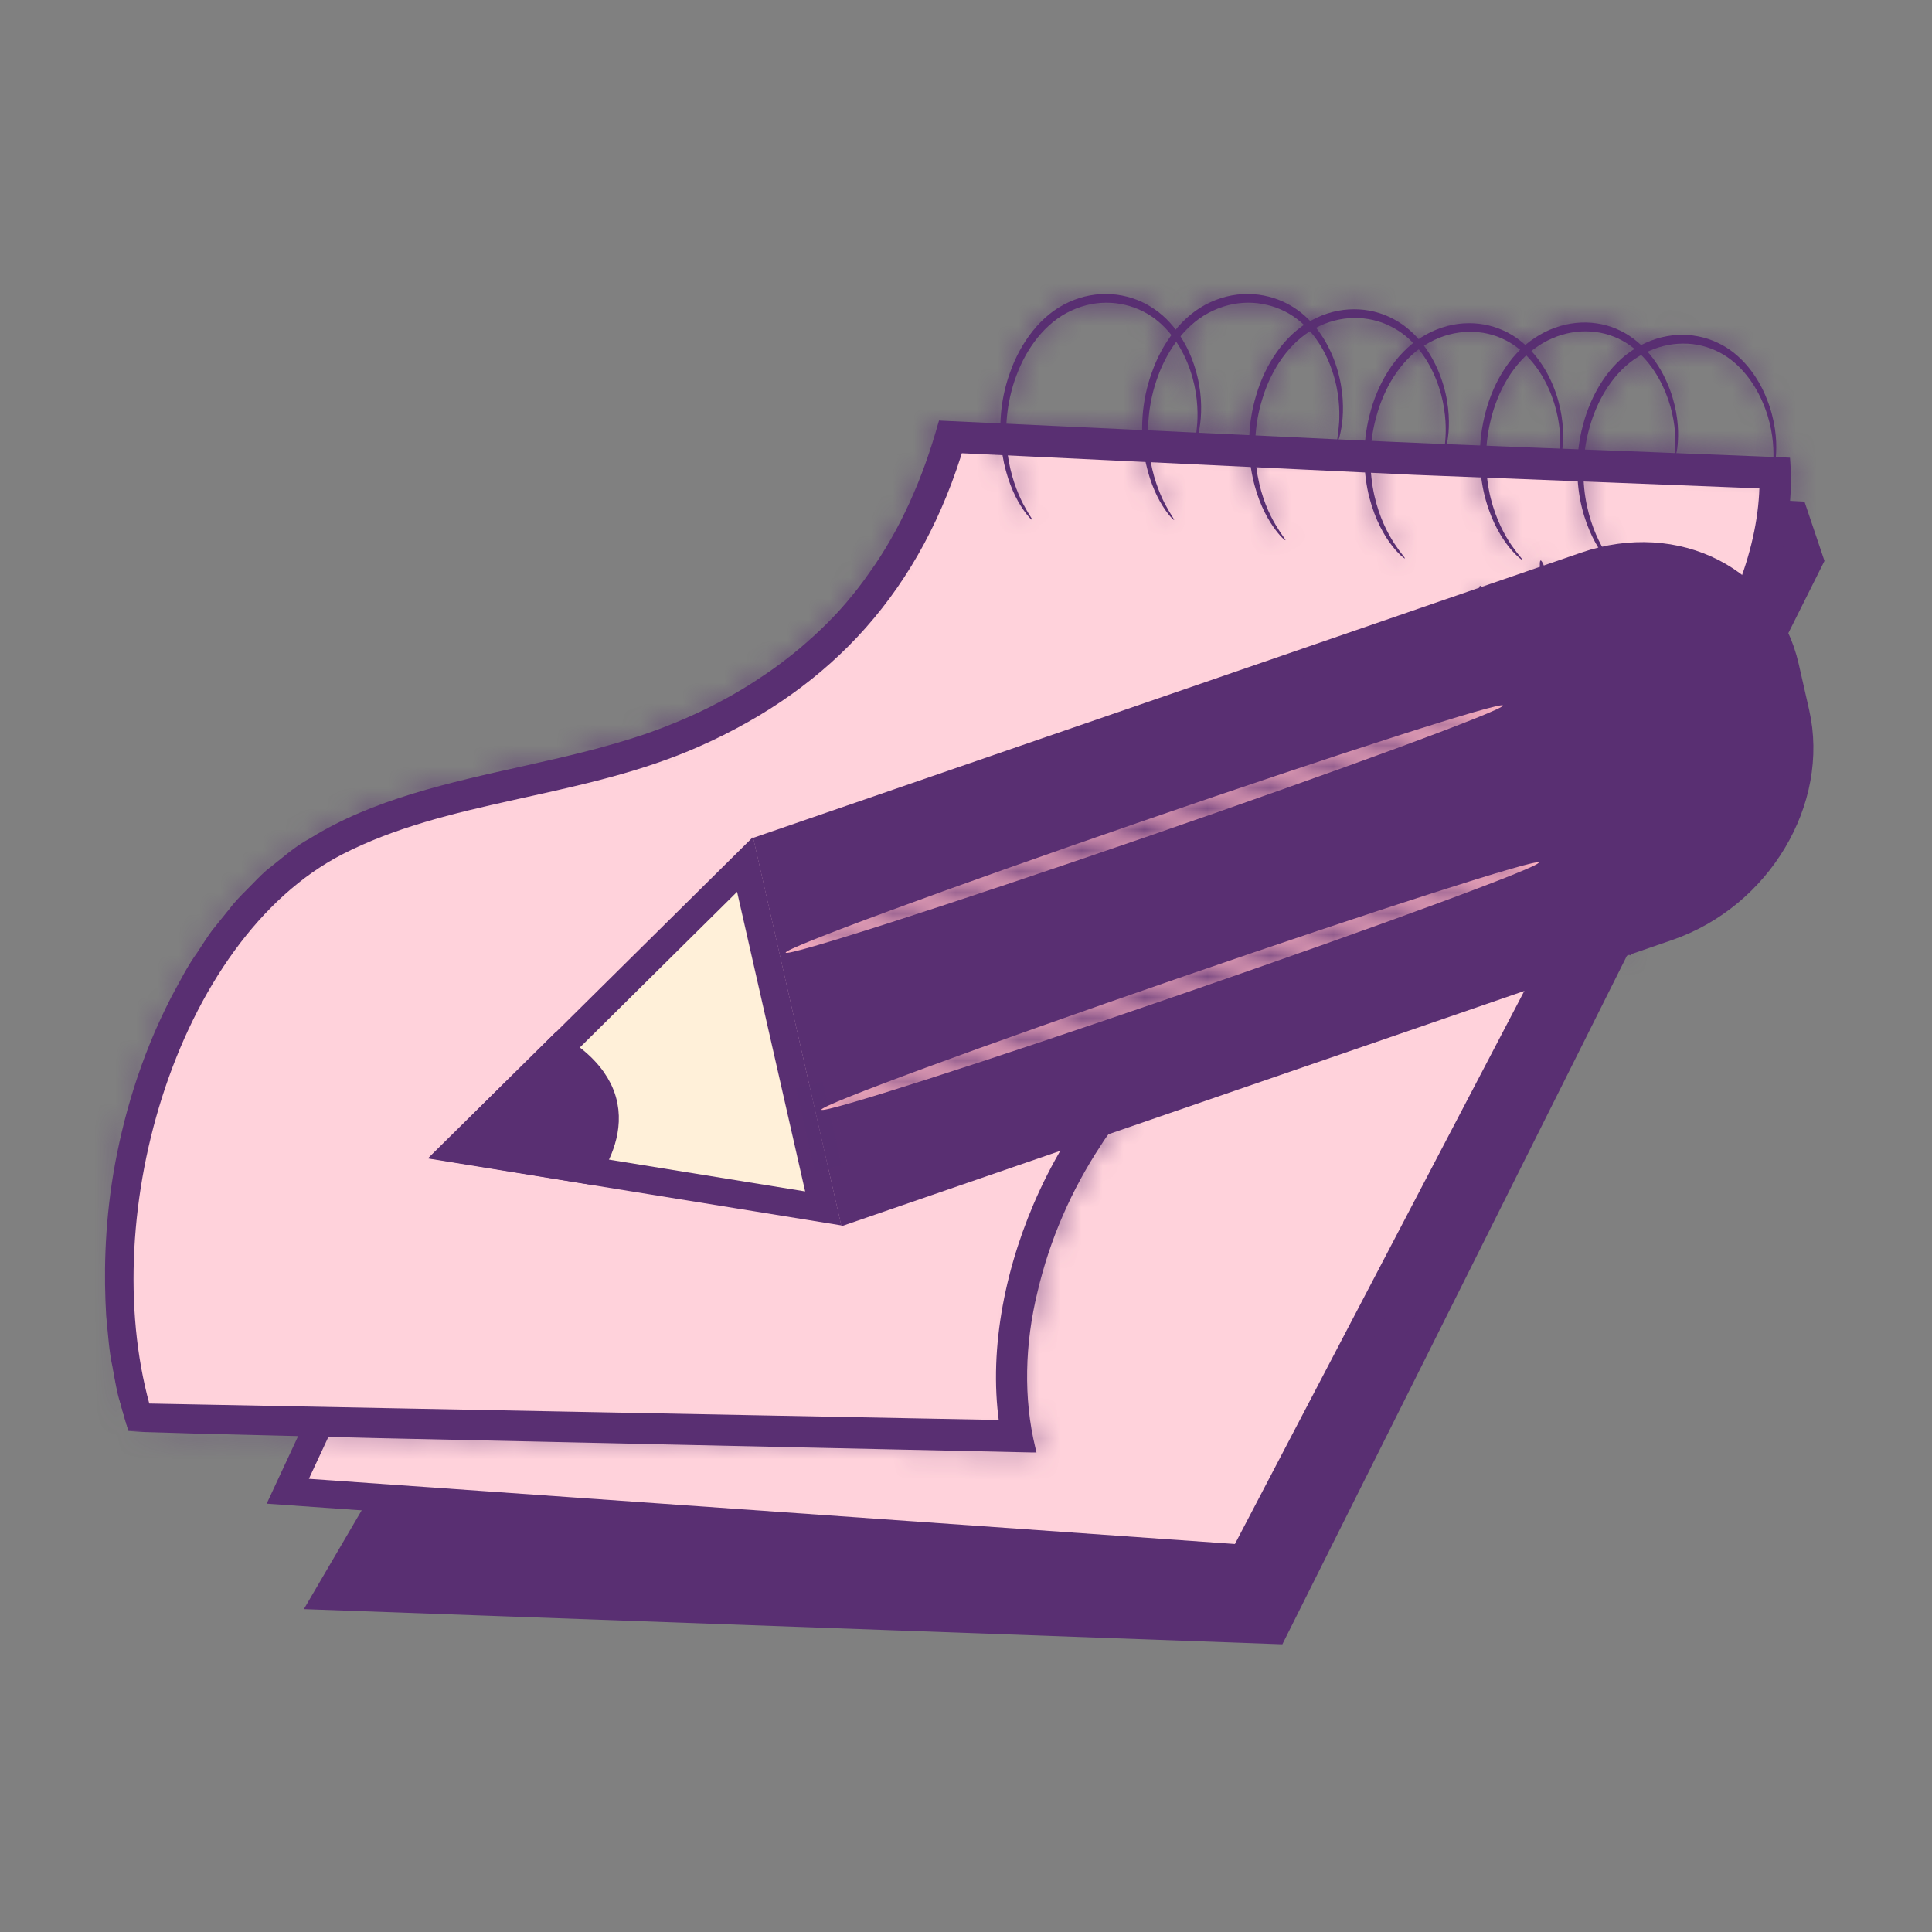 <svg width="92" height="92" viewBox="0 0 92 92" fill="none" xmlns="http://www.w3.org/2000/svg">
<rect x="0" y="0" width="92" height="92" fill="#808080" stroke="none"/>
<path d="M15.599 76.003L46.909 22.492L85.445 24.523L86.166 26.66L60.664 77.624L15.599 76.003Z" fill="#592F72" stroke="#592F72" stroke-width="1.322"/>
<path d="M82.904 28.896L59.191 74.213L13.704 71.011L23.85 49.215L67.037 30.483L82.904 28.896Z" fill="#FFD2DB" stroke="#592F72" stroke-width="1.322"/>
<path d="M57.063 48.851L57.063 48.851C54.001 50.551 51.416 53.878 49.824 57.602C48.355 61.038 47.69 64.908 48.336 68.294L6.608 67.486C5.21 62.844 5.463 57.154 7.089 52.045C8.77 46.765 11.875 42.23 15.974 40.107C18.568 38.77 21.392 38.096 24.314 37.449C24.506 37.406 24.698 37.364 24.89 37.321C27.608 36.721 30.405 36.105 33.035 34.939C39.199 32.208 43.32 27.701 45.321 20.898L67.361 21.95L67.367 21.95L84.445 22.621C84.52 25.894 83.166 29.449 80.932 32.764C78.57 36.27 75.269 39.439 71.808 41.627C69.991 42.775 67.299 44.036 64.541 45.291C64.175 45.457 63.809 45.623 63.443 45.789C61.075 46.862 58.751 47.915 57.063 48.851Z" fill="#FFD2DB" stroke="#592F72" stroke-width="1.322"/>
<mask id="path-4-inside-1_2_195" fill="white">
<path d="M6.12 68.141C6.12 68.141 6.078 68.028 6.014 67.802C5.944 67.558 5.845 67.22 5.718 66.777C5.57 66.334 5.478 65.743 5.351 65.057C5.196 64.371 5.147 63.563 5.055 62.643C4.949 60.81 4.963 58.517 5.394 55.903C5.831 53.306 6.663 50.37 8.151 47.487C8.539 46.783 8.906 46.028 9.393 45.359C9.626 45.012 9.844 44.647 10.098 44.308C10.359 43.978 10.627 43.648 10.895 43.318C11.156 42.971 11.452 42.667 11.756 42.363C12.059 42.059 12.355 41.737 12.68 41.451C13.357 40.93 14.006 40.322 14.775 39.914C17.758 38.064 21.32 37.282 25.03 36.457C26.892 36.04 28.804 35.606 30.729 34.954C32.648 34.285 34.573 33.391 36.4 32.14C37.317 31.524 38.206 30.811 39.052 30.004C39.899 29.205 40.689 28.293 41.401 27.268C42.847 25.253 43.94 22.804 44.674 20.163L44.716 20.024L44.836 20.033C50.831 20.311 57.116 20.606 63.64 20.919C70.158 21.232 76.908 21.449 83.82 21.735C84.243 21.753 84.666 21.77 85.083 21.788L85.238 21.796L85.252 21.987C85.372 23.663 85.125 25.34 84.68 26.886C84.483 27.676 84.173 28.406 83.891 29.144C83.559 29.847 83.249 30.568 82.861 31.228C81.394 33.929 79.51 36.188 77.528 38.168C75.525 40.139 73.353 41.772 71.096 43.066C68.825 44.326 66.525 45.35 64.275 46.375C62.025 47.4 59.796 48.373 57.68 49.502C56.643 50.093 55.649 50.779 54.781 51.665C54.323 52.064 53.942 52.577 53.526 53.028C53.159 53.541 52.75 54.001 52.418 54.548C51.029 56.65 49.985 59.03 49.407 61.514C48.8 63.98 48.73 66.594 49.301 68.931L49.357 69.165L49.16 69.165C36.118 68.879 25.362 68.644 17.857 68.479C14.112 68.384 11.184 68.314 9.174 68.262C8.18 68.227 7.425 68.21 6.896 68.193C6.381 68.166 6.12 68.141 6.12 68.141C6.12 68.141 6.388 68.132 6.903 68.132C7.425 68.132 8.187 68.14 9.181 68.149C11.191 68.175 14.119 68.219 17.864 68.271C25.376 68.401 36.132 68.583 49.174 68.8L49.033 69.035C48.433 66.621 48.504 63.928 49.124 61.409C49.71 58.865 50.768 56.441 52.179 54.305C52.51 53.749 52.926 53.271 53.3 52.75C53.723 52.29 54.111 51.769 54.584 51.361C55.465 50.449 56.488 49.745 57.546 49.137C59.676 47.991 61.905 47.018 64.155 45.984C66.405 44.96 68.698 43.926 70.948 42.684C73.183 41.407 75.328 39.783 77.31 37.838C79.271 35.875 81.126 33.643 82.572 30.985C82.953 30.343 83.256 29.63 83.58 28.944C83.855 28.223 84.151 27.511 84.349 26.747C84.772 25.244 85.012 23.629 84.899 22.031L85.069 22.222C84.659 22.204 84.229 22.187 83.806 22.17C76.894 21.883 70.144 21.666 63.626 21.345C57.109 21.032 50.817 20.728 44.822 20.441L44.984 20.302C44.236 22.986 43.122 25.487 41.641 27.537C40.914 28.571 40.103 29.5 39.243 30.316C38.389 31.142 37.486 31.862 36.548 32.479C34.693 33.738 32.739 34.633 30.807 35.31C28.867 35.962 26.942 36.396 25.08 36.804C21.369 37.621 17.822 38.385 14.88 40.2C14.126 40.6 13.477 41.199 12.814 41.703C12.496 41.989 12.2 42.302 11.904 42.597C11.601 42.893 11.304 43.188 11.05 43.535C10.782 43.865 10.521 44.187 10.26 44.508C10.007 44.838 9.795 45.203 9.562 45.541C9.083 46.21 8.716 46.949 8.328 47.643C6.84 50.483 6 53.384 5.549 55.964C5.104 58.552 5.069 60.828 5.161 62.651C5.245 63.563 5.288 64.371 5.429 65.057C5.549 65.743 5.626 66.325 5.767 66.777C5.88 67.22 5.972 67.567 6.035 67.81C6.099 68.019 6.12 68.141 6.12 68.141Z"/>
</mask>
<path d="M6.12 68.141C6.12 68.141 6.078 68.028 6.014 67.802C5.944 67.558 5.845 67.22 5.718 66.777C5.57 66.334 5.478 65.743 5.351 65.057C5.196 64.371 5.147 63.563 5.055 62.643C4.949 60.81 4.963 58.517 5.394 55.903C5.831 53.306 6.663 50.37 8.151 47.487C8.539 46.783 8.906 46.028 9.393 45.359C9.626 45.012 9.844 44.647 10.098 44.308C10.359 43.978 10.627 43.648 10.895 43.318C11.156 42.971 11.452 42.667 11.756 42.363C12.059 42.059 12.355 41.737 12.68 41.451C13.357 40.93 14.006 40.322 14.775 39.914C17.758 38.064 21.32 37.282 25.03 36.457C26.892 36.04 28.804 35.606 30.729 34.954C32.648 34.285 34.573 33.391 36.4 32.14C37.317 31.524 38.206 30.811 39.052 30.004C39.899 29.205 40.689 28.293 41.401 27.268C42.847 25.253 43.94 22.804 44.674 20.163L44.716 20.024L44.836 20.033C50.831 20.311 57.116 20.606 63.64 20.919C70.158 21.232 76.908 21.449 83.82 21.735C84.243 21.753 84.666 21.77 85.083 21.788L85.238 21.796L85.252 21.987C85.372 23.663 85.125 25.34 84.68 26.886C84.483 27.676 84.173 28.406 83.891 29.144C83.559 29.847 83.249 30.568 82.861 31.228C81.394 33.929 79.51 36.188 77.528 38.168C75.525 40.139 73.353 41.772 71.096 43.066C68.825 44.326 66.525 45.35 64.275 46.375C62.025 47.4 59.796 48.373 57.68 49.502C56.643 50.093 55.649 50.779 54.781 51.665C54.323 52.064 53.942 52.577 53.526 53.028C53.159 53.541 52.75 54.001 52.418 54.548C51.029 56.65 49.985 59.03 49.407 61.514C48.8 63.98 48.73 66.594 49.301 68.931L49.357 69.165L49.16 69.165C36.118 68.879 25.362 68.644 17.857 68.479C14.112 68.384 11.184 68.314 9.174 68.262C8.18 68.227 7.425 68.21 6.896 68.193C6.381 68.166 6.12 68.141 6.12 68.141C6.12 68.141 6.388 68.132 6.903 68.132C7.425 68.132 8.187 68.14 9.181 68.149C11.191 68.175 14.119 68.219 17.864 68.271C25.376 68.401 36.132 68.583 49.174 68.8L49.033 69.035C48.433 66.621 48.504 63.928 49.124 61.409C49.71 58.865 50.768 56.441 52.179 54.305C52.51 53.749 52.926 53.271 53.3 52.75C53.723 52.29 54.111 51.769 54.584 51.361C55.465 50.449 56.488 49.745 57.546 49.137C59.676 47.991 61.905 47.018 64.155 45.984C66.405 44.96 68.698 43.926 70.948 42.684C73.183 41.407 75.328 39.783 77.31 37.838C79.271 35.875 81.126 33.643 82.572 30.985C82.953 30.343 83.256 29.63 83.58 28.944C83.855 28.223 84.151 27.511 84.349 26.747C84.772 25.244 85.012 23.629 84.899 22.031L85.069 22.222C84.659 22.204 84.229 22.187 83.806 22.17C76.894 21.883 70.144 21.666 63.626 21.345C57.109 21.032 50.817 20.728 44.822 20.441L44.984 20.302C44.236 22.986 43.122 25.487 41.641 27.537C40.914 28.571 40.103 29.5 39.243 30.316C38.389 31.142 37.486 31.862 36.548 32.479C34.693 33.738 32.739 34.633 30.807 35.31C28.867 35.962 26.942 36.396 25.08 36.804C21.369 37.621 17.822 38.385 14.88 40.2C14.126 40.6 13.477 41.199 12.814 41.703C12.496 41.989 12.2 42.302 11.904 42.597C11.601 42.893 11.304 43.188 11.05 43.535C10.782 43.865 10.521 44.187 10.26 44.508C10.007 44.838 9.795 45.203 9.562 45.541C9.083 46.21 8.716 46.949 8.328 47.643C6.84 50.483 6 53.384 5.549 55.964C5.104 58.552 5.069 60.828 5.161 62.651C5.245 63.563 5.288 64.371 5.429 65.057C5.549 65.743 5.626 66.325 5.767 66.777C5.88 67.22 5.972 67.567 6.035 67.81C6.099 68.019 6.12 68.141 6.12 68.141Z" fill="#592F72"/>
<path d="M6.12 68.141L4.882 68.604L5.171 69.374L5.989 69.456L6.12 68.141ZM6.014 67.802L7.287 67.444L7.284 67.433L6.014 67.802ZM5.718 66.777L6.989 66.413L6.981 66.385L6.972 66.358L5.718 66.777ZM5.351 65.057L6.651 64.817L6.646 64.791L6.641 64.766L5.351 65.057ZM5.055 62.643L3.735 62.719L3.737 62.746L3.74 62.774L5.055 62.643ZM5.394 55.903L4.09 55.684L4.089 55.688L5.394 55.903ZM8.151 47.487L6.994 46.849L6.985 46.865L6.977 46.881L8.151 47.487ZM9.393 45.359L10.462 46.137L10.477 46.116L10.491 46.095L9.393 45.359ZM10.098 44.308L9.061 43.488L9.051 43.502L9.04 43.515L10.098 44.308ZM10.895 43.318L11.921 44.151L11.937 44.132L11.952 44.112L10.895 43.318ZM12.68 41.451L11.873 40.403L11.838 40.43L11.805 40.46L12.68 41.451ZM14.775 39.914L15.395 41.081L15.434 41.06L15.471 41.037L14.775 39.914ZM25.03 36.457L25.317 37.747L25.319 37.747L25.03 36.457ZM30.729 34.954L31.153 36.207L31.164 36.203L30.729 34.954ZM36.4 32.14L35.662 31.043L35.653 31.049L36.4 32.14ZM39.052 30.004L38.145 29.042L38.14 29.047L39.052 30.004ZM41.401 27.268L40.327 26.497L40.321 26.505L40.316 26.513L41.401 27.268ZM44.674 20.163L43.409 19.778L43.404 19.794L43.4 19.809L44.674 20.163ZM44.716 20.024L44.811 18.706L43.759 18.63L43.452 19.639L44.716 20.024ZM44.836 20.033L44.741 21.352L44.758 21.353L44.775 21.354L44.836 20.033ZM63.64 20.919L63.704 19.599L63.704 19.599L63.64 20.919ZM83.82 21.735L83.765 23.056L83.766 23.056L83.82 21.735ZM85.083 21.788L85.156 20.468L85.147 20.467L85.138 20.467L85.083 21.788ZM85.238 21.796L86.556 21.699L86.471 20.541L85.311 20.476L85.238 21.796ZM85.252 21.987L86.57 21.893L86.57 21.89L85.252 21.987ZM84.68 26.886L83.41 26.52L83.404 26.543L83.398 26.565L84.68 26.886ZM83.891 29.144L85.086 29.707L85.108 29.662L85.126 29.616L83.891 29.144ZM82.861 31.228L81.721 30.558L81.71 30.578L81.699 30.597L82.861 31.228ZM77.528 38.168L78.456 39.11L78.463 39.103L77.528 38.168ZM71.096 43.066L71.737 44.222L71.745 44.218L71.753 44.213L71.096 43.066ZM57.68 49.502L57.058 48.336L57.042 48.344L57.026 48.353L57.68 49.502ZM54.781 51.665L55.65 52.661L55.689 52.627L55.726 52.59L54.781 51.665ZM53.526 53.028L52.554 52.132L52.498 52.192L52.451 52.259L53.526 53.028ZM52.418 54.548L53.521 55.277L53.536 55.255L53.549 55.233L52.418 54.548ZM49.407 61.514L50.69 61.829L50.692 61.821L50.694 61.813L49.407 61.514ZM49.301 68.931L50.586 68.621L50.585 68.617L49.301 68.931ZM49.357 69.165L49.357 70.487L51.035 70.487L50.643 68.856L49.357 69.165ZM49.16 69.165L49.131 70.487L49.145 70.487L49.16 70.487L49.16 69.165ZM17.857 68.479L17.823 69.801L17.828 69.801L17.857 68.479ZM9.174 68.262L9.128 69.583L9.14 69.584L9.174 68.262ZM6.896 68.193L6.829 69.513L6.841 69.513L6.853 69.514L6.896 68.193ZM9.181 68.149L9.198 66.827L9.193 66.827L9.181 68.149ZM17.864 68.271L17.887 66.949L17.882 66.949L17.864 68.271ZM49.174 68.8L50.307 69.482L51.489 67.517L49.196 67.479L49.174 68.8ZM49.033 69.035L47.75 69.354L48.519 72.453L50.166 69.716L49.033 69.035ZM49.124 61.409L50.408 61.726L50.411 61.716L50.413 61.706L49.124 61.409ZM52.179 54.305L53.282 55.033L53.298 55.008L53.314 54.982L52.179 54.305ZM53.3 52.75L52.327 51.855L52.273 51.915L52.226 51.98L53.3 52.75ZM54.584 51.361L55.448 52.361L55.493 52.322L55.534 52.279L54.584 51.361ZM57.546 49.137L56.92 47.973L56.904 47.982L56.888 47.991L57.546 49.137ZM64.155 45.984L63.607 44.781L63.603 44.783L64.155 45.984ZM70.948 42.684L71.587 43.842L71.595 43.837L71.603 43.832L70.948 42.684ZM77.31 37.838L78.236 38.781L78.245 38.772L77.31 37.838ZM82.572 30.985L81.434 30.311L81.422 30.332L81.41 30.353L82.572 30.985ZM83.58 28.944L84.775 29.509L84.797 29.463L84.815 29.416L83.58 28.944ZM84.349 26.747L83.076 26.388L83.073 26.402L83.069 26.416L84.349 26.747ZM84.899 22.031L85.889 21.154L83.306 18.239L83.581 22.124L84.899 22.031ZM85.069 22.222L85.012 23.543L88.122 23.675L86.058 21.345L85.069 22.222ZM83.806 22.17L83.751 23.491L83.752 23.491L83.806 22.17ZM63.626 21.345L63.691 20.024L63.69 20.024L63.626 21.345ZM44.822 20.441L43.962 19.437L41.434 21.603L44.759 21.762L44.822 20.441ZM44.984 20.302L46.258 20.657L47.424 16.472L44.124 19.298L44.984 20.302ZM41.641 27.537L40.569 26.763L40.564 26.77L40.559 26.777L41.641 27.537ZM39.243 30.316L38.333 29.357L38.324 29.366L39.243 30.316ZM36.548 32.479L35.822 31.374L35.814 31.38L35.806 31.385L36.548 32.479ZM30.807 35.31L31.228 36.564L31.236 36.561L31.244 36.558L30.807 35.31ZM25.08 36.804L24.797 35.513L24.795 35.513L25.08 36.804ZM14.88 40.2L15.499 41.369L15.537 41.348L15.575 41.325L14.88 40.2ZM12.814 41.703L12.014 40.65L11.969 40.684L11.928 40.721L12.814 41.703ZM11.904 42.597L12.826 43.544L12.832 43.539L12.837 43.534L11.904 42.597ZM11.05 43.535L12.077 44.369L12.098 44.343L12.118 44.315L11.05 43.535ZM10.26 44.508L9.234 43.675L9.223 43.688L9.213 43.702L10.26 44.508ZM9.562 45.541L10.636 46.312L10.644 46.301L10.652 46.29L9.562 45.541ZM8.328 47.643L7.174 46.999L7.165 47.014L7.157 47.03L8.328 47.643ZM5.549 55.964L4.247 55.736L4.246 55.74L5.549 55.964ZM5.161 62.651L3.84 62.718L3.842 62.746L3.844 62.774L5.161 62.651ZM5.429 65.057L6.731 64.83L6.728 64.81L6.724 64.791L5.429 65.057ZM5.767 66.777L7.048 66.451L7.04 66.416L7.029 66.383L5.767 66.777ZM6.035 67.81L4.756 68.144L4.763 68.17L4.771 68.196L6.035 67.81ZM6.12 68.141C7.358 67.677 7.358 67.677 7.358 67.677C7.358 67.677 7.358 67.677 7.358 67.677C7.358 67.677 7.358 67.677 7.358 67.677C7.358 67.678 7.359 67.678 7.359 67.678C7.359 67.678 7.359 67.679 7.359 67.679C7.359 67.68 7.36 67.681 7.36 67.682C7.36 67.683 7.361 67.684 7.361 67.684C7.361 67.685 7.361 67.684 7.36 67.681C7.358 67.676 7.354 67.663 7.347 67.644C7.334 67.605 7.314 67.538 7.287 67.444L4.742 68.159C4.779 68.291 4.81 68.394 4.835 68.468C4.847 68.505 4.857 68.535 4.865 68.558C4.869 68.569 4.873 68.579 4.875 68.586C4.877 68.59 4.878 68.594 4.879 68.597C4.88 68.598 4.88 68.6 4.881 68.601C4.881 68.602 4.881 68.602 4.882 68.603C4.882 68.603 4.882 68.603 4.882 68.604C4.882 68.604 4.882 68.604 4.882 68.604C4.882 68.604 4.882 68.604 4.882 68.604C4.882 68.604 4.882 68.604 6.12 68.141ZM7.284 67.433C7.213 67.189 7.115 66.853 6.989 66.413L4.447 67.141C4.575 67.587 4.675 67.928 4.745 68.17L7.284 67.433ZM6.972 66.358C6.862 66.03 6.793 65.581 6.651 64.817L4.051 65.298C4.164 65.905 4.278 66.638 4.464 67.196L6.972 66.358ZM6.641 64.766C6.509 64.185 6.47 63.515 6.371 62.512L3.74 62.774C3.823 63.612 3.883 64.558 4.062 65.349L6.641 64.766ZM6.375 62.566C6.273 60.805 6.287 58.613 6.698 56.118L4.089 55.688C3.639 58.421 3.625 60.815 3.735 62.719L6.375 62.566ZM6.697 56.123C7.117 53.632 7.913 50.832 9.326 48.093L6.977 46.881C5.414 49.909 4.545 52.98 4.09 55.684L6.697 56.123ZM9.309 48.125C9.742 47.34 10.04 46.717 10.462 46.137L8.324 44.581C7.772 45.339 7.336 46.227 6.994 46.849L9.309 48.125ZM10.491 46.095C10.776 45.669 10.927 45.407 11.156 45.101L9.04 43.515C8.761 43.888 8.475 44.354 8.295 44.623L10.491 46.095ZM11.135 45.128C11.39 44.806 11.652 44.483 11.921 44.151L9.869 42.485C9.602 42.814 9.328 43.15 9.061 43.488L11.135 45.128ZM11.952 44.112C12.152 43.846 12.389 43.6 12.692 43.297L10.82 41.429C10.516 41.733 10.161 42.095 9.838 42.524L11.952 44.112ZM12.692 43.297C13.045 42.942 13.272 42.692 13.555 42.442L11.805 40.46C11.439 40.783 11.073 41.175 10.82 41.429L12.692 43.297ZM13.486 42.498C14.303 41.87 14.756 41.42 15.395 41.081L14.155 38.746C13.255 39.223 12.411 39.989 11.873 40.403L13.486 42.498ZM15.471 41.037C18.229 39.327 21.555 38.584 25.317 37.747L24.743 35.166C21.085 35.98 17.288 36.8 14.078 38.79L15.471 41.037ZM25.319 37.747C27.176 37.331 29.152 36.883 31.153 36.207L30.306 33.702C28.455 34.328 26.609 34.749 24.741 35.167L25.319 37.747ZM31.164 36.203C33.169 35.504 35.205 34.561 37.147 33.231L35.653 31.049C33.942 32.221 32.127 33.067 30.294 33.706L31.164 36.203ZM37.138 33.237C38.118 32.578 39.065 31.819 39.965 30.96L38.14 29.047C37.347 29.804 36.517 30.469 35.663 31.043L37.138 33.237ZM39.96 30.965C40.873 30.103 41.722 29.122 42.487 28.023L40.316 26.513C39.655 27.464 38.925 28.306 38.145 29.042L39.96 30.965ZM42.475 28.039C44.029 25.873 45.182 23.274 45.948 20.517L43.4 19.809C42.699 22.333 41.664 24.633 40.327 26.497L42.475 28.039ZM45.938 20.549L45.981 20.41L43.452 19.639L43.409 19.778L45.938 20.549ZM44.621 21.343L44.741 21.352L44.931 18.715L44.811 18.706L44.621 21.343ZM44.775 21.354C50.77 21.632 57.053 21.927 63.577 22.239L63.704 19.599C57.178 19.286 50.893 18.991 44.897 18.712L44.775 21.354ZM63.577 22.239C70.097 22.552 76.872 22.77 83.765 23.056L83.875 20.415C76.943 20.127 70.218 19.911 63.704 19.599L63.577 22.239ZM83.766 23.056C84.189 23.074 84.612 23.091 85.027 23.108L85.138 20.467C84.721 20.449 84.297 20.432 83.874 20.415L83.766 23.056ZM85.009 23.108L85.164 23.116L85.311 20.476L85.156 20.468L85.009 23.108ZM83.919 21.894L83.933 22.085L86.57 21.89L86.556 21.699L83.919 21.894ZM83.933 22.082C84.04 23.57 83.822 25.088 83.41 26.52L85.951 27.251C86.428 25.591 86.704 23.757 86.57 21.893L83.933 22.082ZM83.398 26.565C83.226 27.255 82.961 27.873 82.656 28.672L85.126 29.616C85.384 28.939 85.74 28.097 85.963 27.206L83.398 26.565ZM82.695 28.58C82.337 29.34 82.069 29.967 81.721 30.558L84.001 31.898C84.429 31.169 84.781 30.355 85.086 29.707L82.695 28.58ZM81.699 30.597C80.311 33.153 78.518 35.31 76.594 37.233L78.463 39.103C80.503 37.065 82.476 34.706 84.022 31.859L81.699 30.597ZM76.601 37.226C74.678 39.118 72.597 40.682 70.438 41.919L71.753 44.213C74.109 42.862 76.372 41.161 78.456 39.11L76.601 37.226ZM70.455 41.91C68.239 43.139 65.994 44.14 63.727 45.172L64.823 47.578C67.056 46.561 69.41 45.513 71.737 44.222L70.455 41.91ZM63.727 45.172C61.505 46.184 59.221 47.181 57.058 48.336L58.303 50.668C60.371 49.565 62.545 48.616 64.823 47.578L63.727 45.172ZM57.026 48.353C55.925 48.98 54.819 49.737 53.837 50.74L55.726 52.59C56.479 51.821 57.362 51.205 58.335 50.651L57.026 48.353ZM53.913 50.668C53.614 50.928 53.357 51.211 53.141 51.458C52.904 51.73 52.747 51.922 52.554 52.132L54.498 53.924C54.721 53.683 54.962 53.393 55.134 53.196C55.328 52.974 55.49 52.801 55.65 52.661L53.913 50.668ZM52.451 52.259C52.284 52.492 52.12 52.696 51.909 52.971C51.712 53.23 51.491 53.527 51.288 53.863L53.549 55.233C53.677 55.022 53.827 54.816 54.008 54.579C54.177 54.359 54.401 54.077 54.601 53.798L52.451 52.259ZM51.316 53.819C49.843 56.047 48.734 58.572 48.119 61.214L50.694 61.813C51.236 59.488 52.215 57.253 53.521 55.277L51.316 53.819ZM48.123 61.198C47.473 63.84 47.388 66.673 48.017 69.245L50.585 68.617C50.071 66.516 50.127 64.12 50.69 61.829L48.123 61.198ZM48.016 69.24L48.072 69.475L50.643 68.856L50.586 68.621L48.016 69.24ZM49.357 67.843L49.16 67.843L49.16 70.487L49.357 70.487L49.357 67.843ZM49.189 67.844C36.146 67.557 25.392 67.323 17.886 67.157L17.828 69.801C25.331 69.966 36.09 70.2 49.131 70.487L49.189 67.844ZM17.891 67.158C14.139 67.062 11.221 66.993 9.208 66.941L9.14 69.584C11.148 69.636 14.084 69.705 17.823 69.801L17.891 67.158ZM9.22 66.941C8.239 66.907 7.437 66.888 6.939 66.871L6.853 69.514C7.413 69.532 8.12 69.548 9.128 69.583L9.22 66.941ZM6.963 66.872C6.716 66.86 6.533 66.847 6.414 66.838C6.355 66.834 6.312 66.83 6.284 66.828C6.271 66.827 6.261 66.826 6.256 66.825C6.253 66.825 6.251 66.825 6.251 66.825C6.25 66.825 6.25 66.825 6.25 66.825C6.25 66.825 6.25 66.825 6.251 66.825C6.251 66.825 6.251 66.825 6.251 66.825C6.251 66.825 6.251 66.825 6.251 66.825C6.251 66.825 6.251 66.825 6.251 66.825C6.251 66.825 6.251 66.825 6.12 68.141C5.989 69.456 5.989 69.456 5.989 69.456C5.989 69.456 5.989 69.456 5.989 69.456C5.989 69.456 5.989 69.456 5.989 69.456C5.989 69.456 5.99 69.456 5.99 69.456C5.99 69.456 5.991 69.456 5.992 69.456C5.993 69.456 5.994 69.457 5.996 69.457C5.999 69.457 6.004 69.457 6.009 69.458C6.02 69.459 6.035 69.46 6.053 69.462C6.091 69.465 6.145 69.47 6.216 69.475C6.356 69.486 6.561 69.499 6.829 69.513L6.963 66.872ZM6.12 68.141C6.163 69.462 6.163 69.462 6.163 69.462C6.163 69.462 6.163 69.462 6.163 69.462C6.163 69.462 6.163 69.462 6.163 69.462C6.163 69.462 6.163 69.462 6.162 69.462C6.162 69.462 6.162 69.462 6.162 69.462C6.163 69.462 6.163 69.462 6.163 69.462C6.165 69.462 6.167 69.462 6.17 69.462C6.177 69.461 6.188 69.461 6.202 69.461C6.232 69.46 6.278 69.459 6.34 69.458C6.465 69.456 6.653 69.454 6.903 69.454L6.903 66.81C6.638 66.81 6.435 66.812 6.297 66.814C6.227 66.815 6.174 66.817 6.138 66.817C6.119 66.818 6.105 66.818 6.095 66.819C6.09 66.819 6.086 66.819 6.083 66.819C6.081 66.819 6.08 66.819 6.079 66.819C6.079 66.819 6.078 66.819 6.078 66.819C6.078 66.819 6.078 66.819 6.078 66.819C6.078 66.819 6.077 66.819 6.077 66.819C6.077 66.819 6.077 66.819 6.077 66.819C6.077 66.819 6.077 66.819 6.12 68.141ZM6.903 69.454C7.417 69.454 8.168 69.462 9.17 69.471L9.193 66.827C8.205 66.819 7.433 66.81 6.903 66.81L6.903 69.454ZM9.164 69.471C11.174 69.497 14.098 69.54 17.846 69.593L17.882 66.949C14.139 66.897 11.209 66.853 9.198 66.827L9.164 69.471ZM17.841 69.593C25.353 69.723 36.11 69.905 49.152 70.122L49.196 67.479C36.154 67.262 25.398 67.079 17.887 66.949L17.841 69.593ZM48.041 68.119L47.9 68.354L50.166 69.716L50.307 69.482L48.041 68.119ZM50.316 68.716C49.775 66.539 49.831 64.066 50.408 61.726L47.841 61.093C47.176 63.79 47.091 66.702 47.75 69.354L50.316 68.716ZM50.413 61.706C50.962 59.319 51.956 57.042 53.282 55.033L51.075 53.577C49.58 55.841 48.458 58.41 47.836 61.113L50.413 61.706ZM53.314 54.982C53.614 54.479 53.897 54.186 54.374 53.521L52.226 51.98C51.956 52.356 51.406 53.02 51.043 53.628L53.314 54.982ZM54.273 53.645C54.496 53.402 54.745 53.104 54.918 52.906C55.115 52.681 55.282 52.504 55.448 52.361L53.72 50.36C53.413 50.625 53.15 50.913 52.928 51.165C52.684 51.445 52.527 51.638 52.327 51.855L54.273 53.645ZM55.534 52.279C56.298 51.489 57.206 50.858 58.205 50.283L56.888 47.991C55.77 48.633 54.633 49.408 53.633 50.442L55.534 52.279ZM58.173 50.301C60.255 49.181 62.425 48.234 64.707 47.186L63.603 44.783C61.385 45.802 59.098 46.801 56.92 47.973L58.173 50.301ZM64.703 47.188C66.942 46.168 69.283 45.113 71.587 43.842L70.309 41.527C68.112 42.739 65.869 43.751 63.607 44.781L64.703 47.188ZM71.603 43.832C73.942 42.497 76.176 40.803 78.236 38.781L76.384 36.894C74.479 38.764 72.425 40.318 70.292 41.536L71.603 43.832ZM78.245 38.772C80.264 36.751 82.209 34.419 83.733 31.617L81.41 30.353C80.043 32.867 78.277 34.999 76.374 36.904L78.245 38.772ZM83.709 31.659C84.132 30.946 84.482 30.13 84.775 29.509L82.385 28.379C82.03 29.13 81.773 29.739 81.434 30.311L83.709 31.659ZM84.815 29.416C85.071 28.744 85.408 27.934 85.629 27.078L83.069 26.416C82.895 27.088 82.639 27.702 82.345 28.473L84.815 29.416ZM85.621 27.105C86.075 25.496 86.344 23.725 86.218 21.938L83.581 22.124C83.68 23.533 83.47 24.992 83.076 26.388L85.621 27.105ZM83.91 22.907L84.079 23.099L86.058 21.345L85.889 21.154L83.91 22.907ZM85.125 20.901C84.714 20.884 84.282 20.866 83.86 20.849L83.752 23.491C84.176 23.508 84.605 23.525 85.012 23.543L85.125 20.901ZM83.861 20.849C76.93 20.561 70.204 20.345 63.691 20.024L63.561 22.665C70.084 22.987 76.857 23.205 83.751 23.491L83.861 20.849ZM63.69 20.024C57.173 19.712 50.88 19.407 44.885 19.121L44.759 21.762C50.754 22.048 57.045 22.352 63.563 22.665L63.69 20.024ZM45.682 21.445L45.844 21.306L44.124 19.298L43.962 19.437L45.682 21.445ZM43.711 19.948C42.995 22.516 41.94 24.866 40.569 26.763L42.712 28.311C44.304 26.108 45.478 23.456 46.258 20.657L43.711 19.948ZM40.559 26.777C39.885 27.737 39.131 28.6 38.333 29.357L40.153 31.275C41.075 30.4 41.944 29.404 42.722 28.297L40.559 26.777ZM38.324 29.366C37.529 30.135 36.69 30.804 35.822 31.374L37.275 33.584C38.282 32.921 39.25 32.148 40.162 31.267L38.324 29.366ZM35.806 31.385C34.067 32.566 32.222 33.413 30.37 34.063L31.244 36.558C33.257 35.853 35.319 34.911 37.291 33.573L35.806 31.385ZM30.386 34.057C28.522 34.683 26.66 35.104 24.797 35.513L25.363 38.096C27.223 37.688 29.212 37.24 31.228 36.564L30.386 34.057ZM24.795 35.513C21.141 36.317 17.355 37.12 14.186 39.075L15.575 41.325C18.288 39.65 21.598 38.924 25.364 38.095L24.795 35.513ZM14.262 39.032C13.381 39.498 12.537 40.253 12.014 40.65L13.614 42.755C14.417 42.145 14.87 41.701 15.499 41.369L14.262 39.032ZM11.928 40.721C11.578 41.037 11.231 41.402 10.97 41.661L12.837 43.534C13.169 43.202 13.415 42.941 13.7 42.684L11.928 40.721ZM10.982 41.65C10.68 41.944 10.31 42.308 9.983 42.755L12.118 44.315C12.299 44.068 12.521 43.841 12.826 43.544L10.982 41.65ZM10.024 42.702C9.89 42.867 9.758 43.03 9.627 43.191C9.495 43.353 9.365 43.514 9.234 43.675L11.287 45.341C11.417 45.181 11.548 45.02 11.679 44.858C11.81 44.697 11.943 44.534 12.077 44.369L10.024 42.702ZM9.213 43.702C8.943 44.053 8.616 44.584 8.473 44.793L10.652 46.29C10.973 45.822 11.07 45.623 11.308 45.314L9.213 43.702ZM8.488 44.771C7.95 45.521 7.52 46.379 7.174 46.999L9.482 48.288C9.912 47.519 10.215 46.9 10.636 46.312L8.488 44.771ZM7.157 47.03C5.593 50.015 4.716 53.051 4.247 55.736L6.851 56.192C7.284 53.717 8.087 50.952 9.499 48.257L7.157 47.03ZM4.246 55.74C3.781 58.445 3.745 60.821 3.84 62.718L6.481 62.585C6.393 60.834 6.427 58.659 6.852 56.188L4.246 55.74ZM3.844 62.774C3.921 63.602 3.973 64.542 4.134 65.323L6.724 64.791C6.602 64.2 6.57 63.525 6.477 62.529L3.844 62.774ZM4.127 65.285C4.23 65.878 4.33 66.611 4.506 67.171L7.029 66.383C6.922 66.04 6.867 65.609 6.731 64.83L4.127 65.285ZM4.486 67.103C4.6 67.551 4.694 67.904 4.756 68.144L7.315 67.477C7.25 67.23 7.16 66.888 7.048 66.451L4.486 67.103ZM4.771 68.196C4.794 68.27 4.807 68.325 4.814 68.355C4.818 68.37 4.82 68.379 4.82 68.381C4.82 68.382 4.82 68.382 4.82 68.379C4.82 68.378 4.819 68.377 4.819 68.375C4.819 68.374 4.819 68.372 4.818 68.371C4.818 68.371 4.818 68.37 4.818 68.369C4.818 68.369 4.818 68.368 4.818 68.368C4.818 68.368 4.818 68.368 4.818 68.368C4.818 68.368 4.818 68.367 4.818 68.367C4.818 68.367 4.818 68.367 6.12 68.141C7.423 67.914 7.423 67.914 7.422 67.914C7.422 67.913 7.422 67.913 7.422 67.913C7.422 67.913 7.422 67.913 7.422 67.913C7.422 67.912 7.422 67.912 7.422 67.912C7.422 67.911 7.422 67.91 7.422 67.909C7.421 67.907 7.421 67.906 7.421 67.903C7.42 67.9 7.419 67.895 7.418 67.89C7.416 67.88 7.414 67.869 7.411 67.855C7.406 67.828 7.398 67.793 7.389 67.752C7.369 67.669 7.341 67.559 7.3 67.425L4.771 68.196Z" fill="#592F72" mask="url(#path-4-inside-1_2_195)"/>
<mask id="path-6-inside-2_2_195" fill="white">
<path d="M56.915 21.078C56.887 21.069 56.971 20.739 57.014 20.131C57.049 19.532 57.021 18.629 56.675 17.63C56.344 16.648 55.681 15.554 54.644 14.946C53.614 14.338 52.26 14.208 51.019 14.79C49.77 15.354 48.867 16.605 48.395 17.899C47.908 19.193 47.837 20.531 47.978 21.59C48.12 22.659 48.451 23.466 48.712 23.979C48.98 24.491 49.178 24.734 49.156 24.76C49.142 24.778 48.91 24.569 48.599 24.074C48.289 23.579 47.915 22.763 47.732 21.642C47.555 20.539 47.59 19.115 48.098 17.734C48.578 16.362 49.537 14.998 50.892 14.39C52.225 13.774 53.685 13.921 54.785 14.599C55.907 15.276 56.591 16.475 56.908 17.526C57.239 18.594 57.233 19.541 57.155 20.157C57.113 20.47 57.063 20.704 57.014 20.861C56.957 21.008 56.929 21.087 56.915 21.078Z"/>
</mask>
<path d="M56.915 21.078C56.887 21.069 56.971 20.739 57.014 20.131C57.049 19.532 57.021 18.629 56.675 17.63C56.344 16.648 55.681 15.554 54.644 14.946C53.614 14.338 52.26 14.208 51.019 14.79C49.77 15.354 48.867 16.605 48.395 17.899C47.908 19.193 47.837 20.531 47.978 21.59C48.12 22.659 48.451 23.466 48.712 23.979C48.98 24.491 49.178 24.734 49.156 24.76C49.142 24.778 48.91 24.569 48.599 24.074C48.289 23.579 47.915 22.763 47.732 21.642C47.555 20.539 47.59 19.115 48.098 17.734C48.578 16.362 49.537 14.998 50.892 14.39C52.225 13.774 53.685 13.921 54.785 14.599C55.907 15.276 56.591 16.475 56.908 17.526C57.239 18.594 57.233 19.541 57.155 20.157C57.113 20.47 57.063 20.704 57.014 20.861C56.957 21.008 56.929 21.087 56.915 21.078Z" fill="#592F72"/>
<path d="M56.915 21.078L57.608 19.952L57.465 19.864L57.304 19.814L56.915 21.078ZM57.014 20.131L58.333 20.223L58.333 20.216L58.334 20.209L57.014 20.131ZM56.675 17.63L55.423 18.053L55.426 18.062L56.675 17.63ZM54.644 14.946L53.972 16.084L53.975 16.086L54.644 14.946ZM51.019 14.79L51.563 15.994L51.571 15.991L51.58 15.987L51.019 14.79ZM48.395 17.899L49.632 18.364L49.636 18.352L48.395 17.899ZM47.978 21.59L49.289 21.417L49.289 21.416L47.978 21.59ZM48.712 23.979L47.534 24.579L47.537 24.585L47.541 24.591L48.712 23.979ZM49.156 24.76L48.13 23.927L49.156 24.76ZM47.732 21.642L46.426 21.851L46.427 21.856L47.732 21.642ZM48.098 17.734L49.339 18.19L49.343 18.18L49.346 18.17L48.098 17.734ZM50.892 14.39L51.433 15.596L51.44 15.593L51.447 15.59L50.892 14.39ZM54.785 14.599L54.092 15.724L54.101 15.73L54.785 14.599ZM56.908 17.526L55.642 17.908L55.645 17.917L56.908 17.526ZM57.155 20.157L58.465 20.334L58.467 20.322L57.155 20.157ZM57.014 20.861L58.249 21.333L58.263 21.296L58.275 21.259L57.014 20.861ZM57.304 19.814C57.627 19.914 57.845 20.114 57.974 20.288C58.095 20.451 58.151 20.604 58.177 20.69C58.227 20.855 58.23 20.989 58.231 21.023C58.233 21.076 58.23 21.114 58.229 21.129C58.228 21.146 58.227 21.157 58.227 21.158C58.227 21.158 58.227 21.15 58.232 21.121C58.236 21.09 58.24 21.065 58.247 21.017C58.272 20.843 58.308 20.573 58.333 20.223L55.695 20.039C55.677 20.297 55.65 20.496 55.629 20.641C55.621 20.698 55.606 20.796 55.599 20.866C55.596 20.893 55.585 20.987 55.588 21.096C55.589 21.141 55.594 21.284 55.646 21.455C55.679 21.566 55.866 22.138 56.526 22.341L57.304 19.814ZM58.334 20.209C58.376 19.494 58.343 18.407 57.925 17.198L55.426 18.062C55.699 18.85 55.723 19.57 55.694 20.053L58.334 20.209ZM57.928 17.207C57.536 16.047 56.718 14.63 55.313 13.806L53.975 16.086C54.643 16.478 55.152 17.25 55.423 18.053L57.928 17.207ZM55.316 13.808C53.927 12.988 52.112 12.817 50.457 13.593L51.58 15.987C52.408 15.599 53.301 15.688 53.972 16.084L55.316 13.808ZM50.474 13.585C48.793 14.345 47.699 15.949 47.153 17.445L49.636 18.352C50.035 17.26 50.747 16.363 51.563 15.994L50.474 13.585ZM47.157 17.434C46.583 18.96 46.502 20.521 46.668 21.765L49.289 21.416C49.172 20.54 49.233 19.426 49.632 18.364L47.157 17.434ZM46.668 21.763C46.833 23.015 47.222 23.967 47.534 24.579L49.89 23.379C49.68 22.965 49.406 22.302 49.289 21.417L46.668 21.763ZM47.541 24.591C47.697 24.891 47.834 25.113 47.922 25.254C47.946 25.291 47.959 25.312 47.973 25.335C47.987 25.357 47.989 25.361 47.986 25.356C47.984 25.353 47.977 25.34 47.968 25.322C47.96 25.306 47.941 25.267 47.92 25.215C47.905 25.174 47.86 25.054 47.843 24.891C47.829 24.754 47.806 24.326 48.13 23.927L50.183 25.594C50.51 25.191 50.488 24.759 50.473 24.615C50.455 24.445 50.408 24.317 50.388 24.266C50.346 24.156 50.296 24.069 50.281 24.043C50.244 23.978 50.191 23.894 50.163 23.85C50.091 23.735 49.995 23.578 49.883 23.366L47.541 24.591ZM48.13 23.927C48.398 23.598 48.749 23.477 49.002 23.448C49.231 23.422 49.412 23.462 49.497 23.485C49.67 23.532 49.79 23.604 49.822 23.623C49.91 23.676 49.965 23.724 49.973 23.731C50.003 23.757 50.005 23.763 49.98 23.734C49.935 23.683 49.841 23.567 49.719 23.372L47.479 24.776C47.667 25.077 47.846 25.312 47.998 25.485C48.071 25.567 48.154 25.653 48.241 25.729C48.278 25.761 48.356 25.826 48.46 25.889C48.501 25.914 48.627 25.988 48.805 26.037C48.855 26.05 49.632 26.271 50.183 25.594L48.13 23.927ZM49.719 23.372C49.498 23.02 49.19 22.369 49.036 21.429L46.427 21.856C46.64 23.157 47.079 24.138 47.479 24.776L49.719 23.372ZM49.037 21.434C48.89 20.514 48.922 19.323 49.339 18.19L46.858 17.278C46.259 18.907 46.221 20.565 46.426 21.851L49.037 21.434ZM49.346 18.17C49.754 17.005 50.522 16.005 51.433 15.596L50.35 13.184C48.553 13.991 47.402 15.719 46.85 17.298L49.346 18.17ZM51.447 15.59C52.365 15.165 53.357 15.272 54.092 15.724L55.478 13.473C54.013 12.571 52.085 12.382 50.337 13.19L51.447 15.59ZM54.101 15.73C54.85 16.182 55.383 17.047 55.642 17.908L58.174 17.143C57.799 15.902 56.963 14.37 55.468 13.467L54.101 15.73ZM55.645 17.917C55.91 18.771 55.902 19.523 55.843 19.992L58.467 20.322C58.563 19.558 58.569 18.416 58.171 17.134L55.645 17.917ZM55.845 19.98C55.807 20.257 55.77 20.408 55.753 20.462L58.275 21.259C58.356 21.001 58.418 20.683 58.465 20.334L55.845 19.98ZM55.779 20.389C55.763 20.431 55.753 20.456 55.743 20.482C55.733 20.507 55.732 20.511 55.734 20.506C55.736 20.502 55.742 20.488 55.752 20.466C55.761 20.45 55.784 20.402 55.823 20.344C55.844 20.311 55.95 20.146 56.153 20.001C56.264 19.922 56.465 19.805 56.745 19.768C57.054 19.727 57.358 19.798 57.608 19.952L56.222 22.203C56.474 22.359 56.78 22.43 57.091 22.389C57.373 22.352 57.576 22.234 57.69 22.153C57.897 22.005 58.008 21.834 58.035 21.793C58.109 21.679 58.154 21.572 58.163 21.55C58.193 21.48 58.229 21.384 58.249 21.333L55.779 20.389Z" fill="#592F72" mask="url(#path-6-inside-2_2_195)"/>
<mask id="path-8-inside-3_2_195" fill="white">
<path d="M63.668 21.078C63.64 21.069 63.724 20.739 63.767 20.131C63.802 19.532 63.774 18.629 63.428 17.63C63.097 16.648 62.434 15.554 61.397 14.946C60.367 14.338 59.013 14.208 57.771 14.79C56.523 15.354 55.62 16.605 55.148 17.899C54.661 19.193 54.59 20.531 54.731 21.59C54.873 22.659 55.204 23.466 55.465 23.979C55.733 24.491 55.931 24.734 55.909 24.76C55.895 24.778 55.663 24.569 55.352 24.074C55.042 23.579 54.668 22.763 54.484 21.642C54.308 20.539 54.343 19.115 54.851 17.734C55.331 16.362 56.29 14.998 57.644 14.39C58.977 13.774 60.438 13.921 61.538 14.599C62.659 15.276 63.344 16.475 63.661 17.526C63.992 18.594 63.985 19.541 63.908 20.157C63.865 20.47 63.816 20.704 63.767 20.861C63.703 21.008 63.675 21.087 63.668 21.078Z"/>
</mask>
<path d="M63.668 21.078C63.64 21.069 63.724 20.739 63.767 20.131C63.802 19.532 63.774 18.629 63.428 17.63C63.097 16.648 62.434 15.554 61.397 14.946C60.367 14.338 59.013 14.208 57.771 14.79C56.523 15.354 55.62 16.605 55.148 17.899C54.661 19.193 54.59 20.531 54.731 21.59C54.873 22.659 55.204 23.466 55.465 23.979C55.733 24.491 55.931 24.734 55.909 24.76C55.895 24.778 55.663 24.569 55.352 24.074C55.042 23.579 54.668 22.763 54.484 21.642C54.308 20.539 54.343 19.115 54.851 17.734C55.331 16.362 56.29 14.998 57.644 14.39C58.977 13.774 60.438 13.921 61.538 14.599C62.659 15.276 63.344 16.475 63.661 17.526C63.992 18.594 63.985 19.541 63.908 20.157C63.865 20.47 63.816 20.704 63.767 20.861C63.703 21.008 63.675 21.087 63.668 21.078Z" fill="#592F72"/>
<path d="M63.668 21.078L64.694 20.244L64.441 19.933L64.057 19.814L63.668 21.078ZM63.767 20.131L65.086 20.223L65.086 20.216L65.087 20.209L63.767 20.131ZM63.428 17.63L62.176 18.053L62.179 18.062L63.428 17.63ZM61.397 14.946L60.725 16.084L60.728 16.086L61.397 14.946ZM57.771 14.79L58.316 15.994L58.324 15.991L58.333 15.987L57.771 14.79ZM55.148 17.899L56.385 18.364L56.389 18.352L55.148 17.899ZM54.731 21.59L56.042 21.417L56.042 21.416L54.731 21.59ZM55.465 23.979L54.287 24.579L54.29 24.585L54.294 24.591L55.465 23.979ZM55.909 24.76L54.883 23.927L55.909 24.76ZM54.484 21.642L53.179 21.851L53.18 21.856L54.484 21.642ZM54.851 17.734L56.092 18.19L56.096 18.18L56.099 18.17L54.851 17.734ZM57.644 14.39L58.186 15.596L58.193 15.593L58.2 15.59L57.644 14.39ZM61.538 14.599L60.845 15.724L60.854 15.73L61.538 14.599ZM63.661 17.526L62.395 17.908L62.398 17.917L63.661 17.526ZM63.908 20.157L65.218 20.334L65.219 20.322L63.908 20.157ZM63.767 20.861L64.981 21.383L65.007 21.322L65.027 21.259L63.767 20.861ZM64.057 19.814C64.38 19.914 64.598 20.114 64.727 20.288C64.848 20.451 64.903 20.604 64.93 20.69C64.979 20.855 64.983 20.989 64.984 21.023C64.985 21.076 64.983 21.114 64.982 21.129C64.981 21.146 64.98 21.157 64.98 21.158C64.98 21.158 64.981 21.15 64.985 21.121C64.989 21.09 64.993 21.065 64.999 21.017C65.025 20.843 65.061 20.573 65.086 20.223L62.448 20.039C62.43 20.297 62.403 20.496 62.382 20.641C62.374 20.698 62.359 20.796 62.352 20.866C62.349 20.893 62.338 20.987 62.341 21.096C62.342 21.141 62.347 21.284 62.398 21.455C62.432 21.566 62.619 22.138 63.279 22.341L64.057 19.814ZM65.087 20.209C65.129 19.494 65.096 18.407 64.677 17.198L62.179 18.062C62.452 18.85 62.475 19.57 62.447 20.053L65.087 20.209ZM64.681 17.207C64.289 16.047 63.471 14.63 62.066 13.806L60.728 16.086C61.396 16.478 61.905 17.25 62.176 18.053L64.681 17.207ZM62.069 13.808C60.68 12.988 58.865 12.817 57.21 13.593L58.333 15.987C59.16 15.599 60.054 15.688 60.725 16.084L62.069 13.808ZM57.227 13.585C55.546 14.345 54.452 15.949 53.906 17.445L56.389 18.352C56.788 17.26 57.5 16.363 58.316 15.994L57.227 13.585ZM53.91 17.434C53.336 18.96 53.255 20.521 53.421 21.765L56.042 21.416C55.925 20.54 55.986 19.426 56.385 18.364L53.91 17.434ZM53.421 21.763C53.586 23.015 53.975 23.967 54.287 24.579L56.643 23.379C56.432 22.965 56.159 22.302 56.042 21.417L53.421 21.763ZM54.294 24.591C54.45 24.891 54.587 25.113 54.675 25.254C54.699 25.291 54.712 25.312 54.726 25.335C54.74 25.357 54.742 25.361 54.739 25.356C54.737 25.353 54.73 25.34 54.721 25.322C54.713 25.306 54.694 25.267 54.673 25.215C54.658 25.174 54.613 25.054 54.596 24.891C54.582 24.754 54.559 24.326 54.883 23.927L56.935 25.594C57.263 25.191 57.241 24.759 57.226 24.615C57.208 24.445 57.161 24.317 57.141 24.266C57.099 24.156 57.049 24.069 57.034 24.043C56.997 23.978 56.943 23.894 56.916 23.85C56.844 23.735 56.748 23.578 56.636 23.366L54.294 24.591ZM54.883 23.927C55.15 23.598 55.502 23.477 55.755 23.448C55.984 23.422 56.164 23.462 56.25 23.485C56.423 23.532 56.543 23.604 56.575 23.623C56.663 23.676 56.718 23.724 56.726 23.731C56.756 23.757 56.758 23.763 56.733 23.734C56.688 23.683 56.594 23.567 56.472 23.372L54.232 24.776C54.42 25.077 54.598 25.312 54.751 25.485C54.824 25.567 54.907 25.653 54.994 25.729C55.031 25.761 55.108 25.826 55.213 25.889C55.254 25.914 55.38 25.988 55.558 26.037C55.608 26.05 56.385 26.271 56.935 25.594L54.883 23.927ZM56.472 23.372C56.252 23.02 55.943 22.369 55.789 21.429L53.18 21.856C53.393 23.157 53.832 24.138 54.232 24.776L56.472 23.372ZM55.79 21.434C55.643 20.514 55.675 19.323 56.092 18.19L53.611 17.278C53.011 18.907 52.974 20.565 53.179 21.851L55.79 21.434ZM56.099 18.17C56.507 17.005 57.275 16.005 58.186 15.596L57.103 13.184C55.306 13.991 54.155 15.719 53.603 17.298L56.099 18.17ZM58.2 15.59C59.118 15.165 60.11 15.272 60.845 15.724L62.231 13.473C60.766 12.571 58.837 12.382 57.089 13.19L58.2 15.59ZM60.854 15.73C61.603 16.182 62.136 17.047 62.395 17.908L64.927 17.143C64.552 15.902 63.716 14.37 62.221 13.467L60.854 15.73ZM62.398 17.917C62.663 18.771 62.655 19.523 62.596 19.992L65.219 20.322C65.316 19.558 65.322 18.416 64.924 17.134L62.398 17.917ZM62.598 19.98C62.56 20.256 62.523 20.408 62.506 20.462L65.027 21.259C65.109 21.001 65.171 20.683 65.218 20.334L62.598 19.98ZM62.552 20.338C62.534 20.382 62.518 20.419 62.506 20.448C62.492 20.482 62.486 20.495 62.482 20.506C62.471 20.53 62.489 20.487 62.519 20.431C62.521 20.428 62.593 20.289 62.73 20.149C62.782 20.096 63.007 19.869 63.391 19.786C63.615 19.738 63.882 19.742 64.149 19.847C64.408 19.948 64.585 20.109 64.694 20.244L62.642 21.911C62.752 22.047 62.929 22.209 63.188 22.31C63.456 22.415 63.724 22.419 63.948 22.371C64.333 22.288 64.559 22.06 64.614 22.005C64.754 21.862 64.829 21.717 64.836 21.706C64.876 21.633 64.905 21.563 64.911 21.55C64.922 21.523 64.936 21.491 64.945 21.468C64.956 21.441 64.968 21.413 64.981 21.383L62.552 20.338Z" fill="#592F72" mask="url(#path-8-inside-3_2_195)"/>
<mask id="path-10-inside-4_2_195" fill="white">
<path d="M68.787 21.515C68.752 21.506 68.829 21.167 68.844 20.559C68.851 19.951 68.78 19.057 68.392 18.084C68.018 17.12 67.306 16.078 66.234 15.548C65.183 15.009 63.815 14.975 62.608 15.643C61.388 16.295 60.542 17.606 60.133 18.926C59.702 20.255 59.702 21.593 59.886 22.644C60.076 23.703 60.443 24.485 60.732 24.971C61.021 25.466 61.233 25.701 61.212 25.727C61.198 25.744 60.958 25.553 60.626 25.076C60.295 24.598 59.879 23.816 59.646 22.713C59.413 21.619 59.392 20.203 59.829 18.787C60.245 17.38 61.141 15.956 62.46 15.252C63.765 14.54 65.225 14.584 66.354 15.192C67.503 15.791 68.244 16.938 68.611 17.971C68.992 19.013 69.027 19.96 68.978 20.585C68.949 20.898 68.907 21.141 68.865 21.297C68.822 21.436 68.801 21.515 68.787 21.515Z"/>
</mask>
<path d="M68.787 21.515C68.752 21.506 68.829 21.167 68.844 20.559C68.851 19.951 68.78 19.057 68.392 18.084C68.018 17.12 67.306 16.078 66.234 15.548C65.183 15.009 63.815 14.975 62.608 15.643C61.388 16.295 60.542 17.606 60.133 18.926C59.702 20.255 59.702 21.593 59.886 22.644C60.076 23.703 60.443 24.485 60.732 24.971C61.021 25.466 61.233 25.701 61.212 25.727C61.198 25.744 60.958 25.553 60.626 25.076C60.295 24.598 59.879 23.816 59.646 22.713C59.413 21.619 59.392 20.203 59.829 18.787C60.245 17.38 61.141 15.956 62.46 15.252C63.765 14.54 65.225 14.584 66.354 15.192C67.503 15.791 68.244 16.938 68.611 17.971C68.992 19.013 69.027 19.96 68.978 20.585C68.949 20.898 68.907 21.141 68.865 21.297C68.822 21.436 68.801 21.515 68.787 21.515Z" fill="#592F72"/>
<path d="M68.787 21.515L68.471 22.798L68.627 22.837L68.787 22.837L68.787 21.515ZM68.844 20.559L70.165 20.59L70.165 20.582L70.165 20.575L68.844 20.559ZM68.392 18.084L67.159 18.562L67.164 18.574L68.392 18.084ZM66.234 15.548L65.631 16.724L65.639 16.729L65.648 16.733L66.234 15.548ZM62.608 15.643L63.231 16.81L63.24 16.805L63.249 16.8L62.608 15.643ZM60.133 18.926L61.39 19.334L61.393 19.326L61.395 19.318L60.133 18.926ZM59.886 22.644L58.583 22.871L58.585 22.878L59.886 22.644ZM60.732 24.971L61.874 24.304L61.868 24.296L60.732 24.971ZM61.212 25.727L62.238 26.56L61.212 25.727ZM59.646 22.713L60.94 22.44L60.939 22.438L59.646 22.713ZM59.829 18.787L61.092 19.178L61.095 19.17L61.097 19.162L59.829 18.787ZM62.46 15.252L63.082 16.419L63.094 16.413L62.46 15.252ZM66.354 15.192L65.727 16.356L65.735 16.36L65.743 16.364L66.354 15.192ZM68.611 17.971L67.365 18.413L67.369 18.425L68.611 17.971ZM68.978 20.585L70.294 20.704L70.295 20.697L70.295 20.689L68.978 20.585ZM68.865 21.297L70.129 21.683L70.135 21.663L70.141 21.643L68.865 21.297ZM69.103 20.231C69.673 20.371 69.916 20.805 69.992 20.977C70.071 21.156 70.088 21.307 70.093 21.353C70.1 21.416 70.1 21.465 70.1 21.484C70.1 21.507 70.099 21.522 70.099 21.526C70.098 21.532 70.099 21.527 70.101 21.499C70.104 21.472 70.107 21.444 70.112 21.398C70.13 21.223 70.157 20.946 70.165 20.59L67.522 20.529C67.516 20.781 67.497 20.977 67.482 21.125C67.476 21.182 67.464 21.288 67.459 21.368C67.458 21.399 67.451 21.51 67.465 21.639C67.471 21.696 67.49 21.856 67.572 22.041C67.65 22.219 67.897 22.657 68.471 22.798L69.103 20.231ZM70.165 20.575C70.174 19.852 70.091 18.774 69.62 17.594L67.164 18.574C67.469 19.339 67.527 20.05 67.522 20.544L70.165 20.575ZM69.625 17.606C69.179 16.457 68.289 15.089 66.82 14.363L65.648 16.733C66.323 17.067 66.857 17.783 67.159 18.562L69.625 17.606ZM66.837 14.371C65.401 13.636 63.566 13.601 61.967 14.487L63.249 16.8C64.063 16.349 64.965 16.383 65.631 16.724L66.837 14.371ZM61.986 14.477C60.359 15.346 59.343 17.009 58.87 18.535L61.395 19.318C61.741 18.204 62.418 17.244 63.231 16.81L61.986 14.477ZM58.875 18.519C58.367 20.088 58.37 21.648 58.583 22.871L61.188 22.416C61.035 21.538 61.038 20.422 61.39 19.334L58.875 18.519ZM58.585 22.878C58.808 24.118 59.24 25.048 59.596 25.647L61.868 24.296C61.646 23.922 61.345 23.288 61.187 22.41L58.585 22.878ZM59.591 25.638C59.761 25.93 59.909 26.145 60.004 26.282C60.03 26.318 60.044 26.338 60.059 26.36C60.074 26.382 60.076 26.385 60.073 26.38C60.071 26.377 60.063 26.365 60.053 26.346C60.043 26.33 60.022 26.291 59.998 26.238C59.98 26.197 59.928 26.074 59.904 25.903C59.883 25.755 59.848 25.309 60.186 24.893L62.238 26.56C62.578 26.142 62.544 25.69 62.522 25.536C62.497 25.359 62.442 25.227 62.42 25.177C62.371 25.066 62.316 24.98 62.3 24.954C62.26 24.892 62.201 24.81 62.172 24.768C62.095 24.657 61.992 24.508 61.874 24.305L59.591 25.638ZM60.186 24.893C60.444 24.576 60.778 24.456 61.011 24.421C61.227 24.388 61.399 24.417 61.484 24.435C61.655 24.472 61.776 24.535 61.811 24.553C61.902 24.601 61.961 24.647 61.97 24.654C62.003 24.68 62.008 24.688 61.983 24.662C61.938 24.616 61.842 24.508 61.712 24.322L59.54 25.829C59.742 26.121 59.932 26.347 60.094 26.512C60.172 26.591 60.259 26.674 60.352 26.745C60.391 26.776 60.473 26.837 60.581 26.894C60.625 26.917 60.752 26.982 60.928 27.02C60.983 27.032 61.718 27.201 62.238 26.56L60.186 24.893ZM61.712 24.322C61.47 23.973 61.132 23.352 60.94 22.44L58.352 22.986C58.625 24.28 59.12 25.223 59.54 25.829L61.712 24.322ZM60.939 22.438C60.748 21.538 60.729 20.353 61.092 19.178L58.566 18.397C58.055 20.053 58.079 21.7 58.353 22.988L60.939 22.438ZM61.097 19.162C61.451 17.965 62.178 16.901 63.082 16.419L61.838 14.086C60.104 15.011 59.04 16.796 58.562 18.413L61.097 19.162ZM63.094 16.413C64.007 15.915 64.993 15.96 65.727 16.356L66.981 14.028C65.458 13.207 63.523 13.166 61.827 14.092L63.094 16.413ZM65.743 16.364C66.498 16.758 67.066 17.572 67.365 18.413L69.857 17.529C69.422 16.303 68.509 14.824 66.965 14.019L65.743 16.364ZM67.369 18.425C67.671 19.251 67.698 20.001 67.66 20.481L70.295 20.689C70.356 19.919 70.312 18.775 69.853 17.517L67.369 18.425ZM67.661 20.466C67.637 20.734 67.604 20.895 67.589 20.952L70.141 21.643C70.21 21.387 70.262 21.062 70.294 20.704L67.661 20.466ZM67.6 20.912C67.591 20.942 67.576 20.991 67.572 21.006C67.564 21.032 67.561 21.04 67.561 21.039C67.562 21.038 67.565 21.028 67.571 21.012C67.576 20.999 67.589 20.965 67.611 20.921C67.626 20.89 67.679 20.783 67.778 20.664C67.83 20.602 67.926 20.498 68.073 20.403C68.227 20.304 68.471 20.192 68.787 20.192L68.787 22.837C69.405 22.837 69.747 22.431 69.808 22.358C69.911 22.234 69.968 22.119 69.988 22.079C70.033 21.986 70.061 21.902 70.069 21.877C70.089 21.818 70.116 21.726 70.129 21.683L67.6 20.912Z" fill="#592F72" mask="url(#path-10-inside-4_2_195)"/>
<mask id="path-12-inside-5_2_195" fill="white">
<path d="M74.284 21.893C74.249 21.884 74.312 21.546 74.298 20.938C74.284 20.33 74.171 19.444 73.741 18.497C73.325 17.559 72.57 16.56 71.477 16.1C70.405 15.631 69.044 15.692 67.859 16.43C66.667 17.16 65.884 18.532 65.531 19.869C65.157 21.224 65.214 22.562 65.446 23.595C65.679 24.637 66.081 25.393 66.391 25.871C66.702 26.348 66.921 26.566 66.899 26.592C66.892 26.609 66.638 26.435 66.286 25.984C65.933 25.532 65.489 24.776 65.207 23.691C64.931 22.614 64.847 21.198 65.221 19.756C65.573 18.332 66.406 16.847 67.696 16.056C68.973 15.257 70.426 15.214 71.583 15.735C72.761 16.256 73.544 17.359 73.953 18.358C74.376 19.374 74.454 20.321 74.432 20.946C74.418 21.259 74.39 21.502 74.355 21.658C74.32 21.815 74.298 21.902 74.284 21.893Z"/>
</mask>
<path d="M74.284 21.893C74.249 21.884 74.312 21.546 74.298 20.938C74.284 20.33 74.171 19.444 73.741 18.497C73.325 17.559 72.57 16.56 71.477 16.1C70.405 15.631 69.044 15.692 67.859 16.43C66.667 17.16 65.884 18.532 65.531 19.869C65.157 21.224 65.214 22.562 65.446 23.595C65.679 24.637 66.081 25.393 66.391 25.871C66.702 26.348 66.921 26.566 66.899 26.592C66.892 26.609 66.638 26.435 66.286 25.984C65.933 25.532 65.489 24.776 65.207 23.691C64.931 22.614 64.847 21.198 65.221 19.756C65.573 18.332 66.406 16.847 67.696 16.056C68.973 15.257 70.426 15.214 71.583 15.735C72.761 16.256 73.544 17.359 73.953 18.358C74.376 19.374 74.454 20.321 74.432 20.946C74.418 21.259 74.39 21.502 74.355 21.658C74.32 21.815 74.298 21.902 74.284 21.893Z" fill="#592F72"/>
<path d="M74.284 21.893L74.977 20.767L74.801 20.659L74.6 20.609L74.284 21.893ZM73.741 18.497L72.533 19.033L72.538 19.044L73.741 18.497ZM71.477 16.1L70.947 17.311L70.956 17.315L70.964 17.318L71.477 16.1ZM67.859 16.43L68.549 17.558L68.558 17.552L67.859 16.43ZM65.531 19.869L66.805 20.221L66.807 20.214L66.809 20.206L65.531 19.869ZM65.446 23.595L66.737 23.307L66.736 23.305L65.446 23.595ZM66.899 26.592L65.873 25.758L65.749 25.911L65.674 26.094L66.899 26.592ZM65.207 23.691L63.926 24.018L63.927 24.023L65.207 23.691ZM65.221 19.756L66.5 20.088L66.502 20.081L66.504 20.074L65.221 19.756ZM67.696 16.056L68.387 17.184L68.398 17.177L67.696 16.056ZM71.583 15.735L71.04 16.941L71.048 16.944L71.583 15.735ZM73.953 18.358L72.729 18.859L72.732 18.866L73.953 18.358ZM74.432 20.946L75.753 21.006L75.753 20.998L75.754 20.991L74.432 20.946ZM74.6 20.609C75.154 20.745 75.397 21.161 75.473 21.32C75.554 21.491 75.576 21.636 75.583 21.681C75.592 21.743 75.594 21.79 75.595 21.809C75.596 21.831 75.595 21.846 75.595 21.849C75.595 21.855 75.595 21.85 75.597 21.822C75.598 21.793 75.6 21.766 75.603 21.719C75.614 21.542 75.628 21.264 75.62 20.907L72.977 20.968C72.983 21.219 72.972 21.414 72.964 21.561C72.96 21.617 72.953 21.723 72.952 21.801C72.951 21.832 72.949 21.941 72.968 22.067C72.976 22.124 73.001 22.278 73.085 22.455C73.163 22.62 73.41 23.039 73.968 23.177L74.6 20.609ZM75.62 20.907C75.603 20.171 75.467 19.099 74.945 17.95L72.538 19.044C72.876 19.788 72.966 20.489 72.977 20.968L75.62 20.907ZM74.95 17.961C74.454 16.844 73.502 15.518 71.99 14.882L70.964 17.318C71.638 17.602 72.196 18.274 72.533 19.033L74.95 17.961ZM72.007 14.889C70.525 14.24 68.704 14.345 67.16 15.308L68.558 17.552C69.383 17.038 70.285 17.021 70.947 17.311L72.007 14.889ZM67.168 15.302C65.588 16.27 64.658 17.996 64.253 19.532L66.809 20.206C67.11 19.068 67.745 18.049 68.549 17.558L67.168 15.302ZM64.257 19.518C63.816 21.113 63.884 22.674 64.157 23.886L66.736 23.305C66.543 22.45 66.498 21.335 66.805 20.221L64.257 19.518ZM64.156 23.883C64.431 25.113 64.908 26.013 65.283 26.591L67.5 25.151C67.255 24.773 66.927 24.162 66.737 23.307L64.156 23.883ZM65.283 26.591C65.466 26.874 65.624 27.08 65.725 27.21C65.752 27.245 65.766 27.264 65.782 27.284C65.798 27.305 65.799 27.307 65.795 27.301C65.792 27.297 65.783 27.284 65.771 27.265C65.76 27.248 65.735 27.208 65.708 27.151C65.687 27.109 65.626 26.98 65.596 26.799C65.568 26.629 65.533 26.177 65.873 25.758L67.926 27.425C68.269 27.003 68.234 26.546 68.205 26.37C68.174 26.183 68.11 26.046 68.085 25.994C68.029 25.88 67.967 25.793 67.95 25.769C67.907 25.709 67.844 25.629 67.815 25.591C67.734 25.487 67.627 25.346 67.5 25.151L65.283 26.591ZM65.674 26.094C65.872 25.608 66.282 25.381 66.59 25.307C66.847 25.245 67.055 25.278 67.134 25.292C67.306 25.324 67.428 25.383 67.455 25.396C67.539 25.436 67.593 25.474 67.6 25.479C67.631 25.5 67.633 25.505 67.607 25.481C67.561 25.44 67.461 25.341 67.328 25.17L65.244 26.797C65.463 27.078 65.666 27.292 65.837 27.446C65.92 27.52 66.009 27.593 66.1 27.656C66.138 27.682 66.215 27.734 66.316 27.782C66.351 27.799 66.48 27.86 66.656 27.893C66.737 27.908 66.947 27.94 67.206 27.878C67.516 27.804 67.926 27.576 68.124 27.089L65.674 26.094ZM67.328 25.17C67.081 24.854 66.721 24.261 66.486 23.358L63.927 24.023C64.257 25.292 64.785 26.21 65.244 26.797L67.328 25.17ZM66.487 23.364C66.261 22.476 66.189 21.288 66.5 20.088L63.941 19.424C63.505 21.108 63.602 22.752 63.926 24.018L66.487 23.364ZM66.504 20.074C66.805 18.859 67.488 17.734 68.387 17.184L67.006 14.929C65.323 15.96 64.342 17.805 63.937 19.439L66.504 20.074ZM68.398 17.177C69.3 16.612 70.286 16.601 71.04 16.94L72.126 14.53C70.566 13.827 68.646 13.903 66.995 14.936L68.398 17.177ZM71.048 16.944C71.804 17.278 72.396 18.044 72.729 18.859L75.176 17.857C74.692 16.674 73.718 15.234 72.118 14.526L71.048 16.944ZM72.732 18.866C73.067 19.67 73.127 20.42 73.111 20.901L75.754 20.991C75.78 20.222 75.685 19.079 75.173 17.85L72.732 18.866ZM73.112 20.887C73.106 21.02 73.097 21.13 73.088 21.215C73.078 21.305 73.069 21.353 73.065 21.367L75.644 21.949C75.705 21.682 75.737 21.35 75.753 21.006L73.112 20.887ZM73.065 21.367C73.045 21.455 73.04 21.477 73.04 21.475C73.041 21.471 73.046 21.456 73.053 21.434C73.059 21.416 73.076 21.368 73.106 21.307C73.119 21.279 73.204 21.095 73.392 20.922C73.495 20.826 73.702 20.666 74.015 20.6C74.371 20.525 74.712 20.604 74.977 20.767L73.591 23.019C73.858 23.183 74.202 23.262 74.559 23.187C74.874 23.121 75.083 22.959 75.188 22.862C75.379 22.685 75.469 22.494 75.487 22.456C75.545 22.337 75.575 22.227 75.583 22.2C75.606 22.117 75.629 22.018 75.644 21.949L73.065 21.367Z" fill="#592F72" mask="url(#path-12-inside-5_2_195)"/>
<mask id="path-14-inside-6_2_195" fill="white">
<path d="M79.782 21.731C79.747 21.722 79.803 21.384 79.775 20.776C79.747 20.176 79.613 19.282 79.162 18.352C78.724 17.432 77.948 16.459 76.848 16.033C75.762 15.599 74.401 15.703 73.237 16.485C72.059 17.258 71.311 18.648 70.987 20.003C70.648 21.366 70.733 22.704 70.987 23.729C71.248 24.762 71.664 25.509 71.981 25.969C72.306 26.438 72.524 26.647 72.51 26.673C72.503 26.69 72.249 26.525 71.883 26.082C71.523 25.639 71.057 24.901 70.754 23.824C70.451 22.756 70.338 21.349 70.677 19.89C71.001 18.448 71.798 16.937 73.068 16.103C74.323 15.261 75.783 15.165 76.947 15.651C78.132 16.138 78.943 17.206 79.373 18.196C79.818 19.195 79.923 20.142 79.909 20.767C79.902 21.08 79.881 21.323 79.846 21.488C79.818 21.653 79.796 21.731 79.782 21.731Z"/>
</mask>
<path d="M79.782 21.731C79.747 21.722 79.803 21.384 79.775 20.776C79.747 20.176 79.613 19.282 79.162 18.352C78.724 17.432 77.948 16.459 76.848 16.033C75.762 15.599 74.401 15.703 73.237 16.485C72.059 17.258 71.311 18.648 70.987 20.003C70.648 21.366 70.733 22.704 70.987 23.729C71.248 24.762 71.664 25.509 71.981 25.969C72.306 26.438 72.524 26.647 72.51 26.673C72.503 26.69 72.249 26.525 71.883 26.082C71.523 25.639 71.057 24.901 70.754 23.824C70.451 22.756 70.338 21.349 70.677 19.89C71.001 18.448 71.798 16.937 73.068 16.103C74.323 15.261 75.783 15.165 76.947 15.651C78.132 16.138 78.943 17.206 79.373 18.196C79.818 19.195 79.923 20.142 79.909 20.767C79.902 21.08 79.881 21.323 79.846 21.488C79.818 21.653 79.796 21.731 79.782 21.731Z" fill="#592F72"/>
<path d="M79.782 21.731L79.466 23.015L79.622 23.053L79.782 23.053L79.782 21.731ZM79.775 20.776L81.096 20.714L81.096 20.713L79.775 20.776ZM79.162 18.352L77.968 18.92L77.972 18.93L79.162 18.352ZM76.848 16.033L76.357 17.261L76.364 17.264L76.371 17.266L76.848 16.033ZM73.237 16.485L73.962 17.59L73.968 17.587L73.974 17.582L73.237 16.485ZM70.987 20.003L72.27 20.321L72.272 20.311L70.987 20.003ZM70.987 23.729L69.704 24.047L69.705 24.052L70.987 23.729ZM71.981 25.969L70.893 26.72L70.894 26.721L71.981 25.969ZM72.51 26.673L71.348 26.043L71.313 26.108L71.285 26.175L72.51 26.673ZM71.883 26.082L70.856 26.916L70.864 26.925L71.883 26.082ZM70.754 23.824L72.027 23.466L72.026 23.463L70.754 23.824ZM70.677 19.89L71.964 20.189L71.966 20.18L70.677 19.89ZM73.068 16.103L73.793 17.208L73.804 17.201L73.068 16.103ZM76.947 15.651L76.437 16.871L76.445 16.874L76.947 15.651ZM79.373 18.196L78.161 18.723L78.165 18.733L79.373 18.196ZM79.846 21.488L78.553 21.212L78.547 21.238L78.543 21.265L79.846 21.488ZM80.099 20.447C80.644 20.582 80.887 20.988 80.963 21.141C81.044 21.307 81.07 21.449 81.077 21.494C81.087 21.555 81.09 21.601 81.091 21.62C81.092 21.642 81.092 21.657 81.092 21.66C81.092 21.665 81.092 21.66 81.093 21.632C81.094 21.603 81.095 21.576 81.097 21.528C81.104 21.351 81.112 21.072 81.096 20.714L78.455 20.837C78.466 21.087 78.461 21.282 78.455 21.428C78.453 21.483 78.448 21.589 78.448 21.667C78.448 21.698 78.448 21.806 78.469 21.93C78.479 21.986 78.506 22.137 78.591 22.31C78.669 22.469 78.916 22.879 79.466 23.015L80.099 20.447ZM81.096 20.713C81.062 19.989 80.901 18.907 80.351 17.775L77.972 18.93C78.325 19.656 78.432 20.364 78.455 20.838L81.096 20.713ZM80.356 17.785C79.834 16.687 78.852 15.391 77.325 14.8L76.371 17.266C77.045 17.527 77.614 18.176 77.968 18.92L80.356 17.785ZM77.339 14.806C75.837 14.205 74.017 14.369 72.5 15.388L73.974 17.582C74.785 17.038 75.687 16.993 76.357 17.261L77.339 14.806ZM72.511 15.38C70.959 16.399 70.073 18.14 69.701 19.695L72.272 20.311C72.549 19.155 73.159 18.117 73.962 17.59L72.511 15.38ZM69.704 19.684C69.306 21.285 69.406 22.843 69.704 24.047L72.27 23.411C72.06 22.564 71.99 21.447 72.27 20.321L69.704 19.684ZM69.705 24.052C70.011 25.264 70.503 26.154 70.893 26.72L73.07 25.219C72.825 24.864 72.484 24.26 72.269 23.405L69.705 24.052ZM70.894 26.721C71.084 26.997 71.245 27.196 71.35 27.325C71.363 27.341 71.375 27.355 71.385 27.368C71.396 27.381 71.405 27.391 71.413 27.401C71.43 27.422 71.434 27.427 71.433 27.426C71.432 27.425 71.425 27.416 71.415 27.402C71.406 27.39 71.385 27.359 71.36 27.316C71.342 27.284 71.284 27.183 71.242 27.04C71.22 26.965 71.19 26.839 71.189 26.681C71.188 26.519 71.216 26.286 71.348 26.043L73.673 27.302C73.929 26.83 73.809 26.395 73.778 26.292C73.734 26.142 73.673 26.034 73.65 25.993C73.597 25.902 73.542 25.831 73.525 25.81C73.486 25.759 73.425 25.685 73.395 25.649C73.314 25.55 73.203 25.411 73.069 25.217L70.894 26.721ZM71.285 26.175C71.479 25.7 71.875 25.474 72.173 25.395C72.424 25.329 72.629 25.355 72.709 25.367C72.882 25.394 73.006 25.451 73.035 25.463C73.12 25.501 73.176 25.538 73.184 25.544C73.215 25.564 73.218 25.569 73.192 25.546C73.144 25.506 73.041 25.409 72.901 25.239L70.864 26.925C71.09 27.198 71.298 27.405 71.471 27.554C71.555 27.626 71.645 27.697 71.738 27.757C71.776 27.782 71.856 27.832 71.958 27.878C71.995 27.894 72.126 27.953 72.303 27.98C72.386 27.993 72.593 28.019 72.845 27.952C73.144 27.874 73.542 27.647 73.735 27.17L71.285 26.175ZM72.909 25.249C72.65 24.931 72.276 24.351 72.027 23.466L69.481 24.182C69.839 25.451 70.395 26.348 70.856 26.916L72.909 25.249ZM72.026 23.463C71.778 22.59 71.681 21.41 71.964 20.189L69.389 19.591C68.995 21.287 69.124 22.922 69.482 24.185L72.026 23.463ZM71.966 20.18C72.244 18.945 72.903 17.792 73.793 17.208L72.342 14.998C70.692 16.081 69.758 17.951 69.387 19.599L71.966 20.18ZM73.804 17.201C74.699 16.601 75.691 16.559 76.437 16.871L77.457 14.431C75.875 13.771 73.948 13.92 72.331 15.005L73.804 17.201ZM76.445 16.874C77.206 17.187 77.814 17.926 78.161 18.723L80.586 17.669C80.072 16.486 79.057 15.088 77.449 14.428L76.445 16.874ZM78.165 18.733C78.518 19.526 78.598 20.274 78.588 20.737L81.231 20.797C81.249 20.009 81.117 18.864 80.581 17.659L78.165 18.733ZM78.588 20.737C78.581 21.026 78.562 21.17 78.553 21.212L81.139 21.764C81.2 21.476 81.223 21.133 81.231 20.797L78.588 20.737ZM78.543 21.265C78.53 21.337 78.526 21.352 78.53 21.334C78.532 21.328 78.537 21.312 78.544 21.29C78.55 21.271 78.564 21.23 78.586 21.179C78.603 21.141 78.656 21.025 78.759 20.897C78.822 20.819 79.161 20.409 79.782 20.409L79.782 23.053C80.407 23.053 80.75 22.641 80.817 22.557C80.924 22.424 80.981 22.301 81.002 22.254C81.05 22.145 81.077 22.048 81.087 22.008C81.113 21.91 81.133 21.803 81.149 21.71L78.543 21.265Z" fill="#592F72" mask="url(#path-14-inside-6_2_195)"/>
<mask id="path-16-inside-7_2_195" fill="white">
<path d="M84.429 22.511C84.394 22.503 84.457 22.164 84.45 21.556C84.443 20.948 84.337 20.053 83.914 19.107C83.505 18.169 82.764 17.161 81.678 16.684C80.606 16.197 79.245 16.241 78.053 16.962C76.854 17.674 76.057 19.029 75.69 20.366C75.309 21.712 75.344 23.05 75.57 24.092C75.796 25.143 76.184 25.899 76.494 26.376C76.797 26.854 77.016 27.08 76.995 27.106C76.988 27.123 76.734 26.95 76.388 26.489C76.043 26.029 75.598 25.265 75.33 24.179C75.062 23.102 74.992 21.686 75.379 20.245C75.746 18.82 76.593 17.352 77.891 16.579C79.174 15.798 80.627 15.772 81.784 16.319C82.955 16.857 83.731 17.969 84.126 18.977C84.542 20.001 84.612 20.948 84.577 21.573C84.563 21.886 84.528 22.129 84.493 22.286C84.464 22.433 84.436 22.511 84.429 22.511Z"/>
</mask>
<path d="M84.429 22.511C84.394 22.503 84.457 22.164 84.45 21.556C84.443 20.948 84.337 20.053 83.914 19.107C83.505 18.169 82.764 17.161 81.678 16.684C80.606 16.197 79.245 16.241 78.053 16.962C76.854 17.674 76.057 19.029 75.69 20.366C75.309 21.712 75.344 23.05 75.57 24.092C75.796 25.143 76.184 25.899 76.494 26.376C76.797 26.854 77.016 27.08 76.995 27.106C76.988 27.123 76.734 26.95 76.388 26.489C76.043 26.029 75.598 25.265 75.33 24.179C75.062 23.102 74.992 21.686 75.379 20.245C75.746 18.82 76.593 17.352 77.891 16.579C79.174 15.798 80.627 15.772 81.784 16.319C82.955 16.857 83.731 17.969 84.126 18.977C84.542 20.001 84.612 20.948 84.577 21.573C84.563 21.886 84.528 22.129 84.493 22.286C84.464 22.433 84.436 22.511 84.429 22.511Z" fill="#592F72"/>
<path d="M84.429 22.511L84.113 23.795L84.269 23.833L84.429 23.833L84.429 22.511ZM83.914 19.107L82.702 19.635L82.707 19.646L83.914 19.107ZM81.678 16.684L81.132 17.888L81.139 17.891L81.146 17.894L81.678 16.684ZM78.053 16.962L78.728 18.098L78.737 18.093L78.053 16.962ZM75.69 20.366L76.962 20.726L76.965 20.716L75.69 20.366ZM75.57 24.092L76.862 23.814L76.862 23.812L75.57 24.092ZM76.494 26.376L77.61 25.668L77.603 25.656L76.494 26.376ZM76.995 27.106L75.969 26.273L75.844 26.426L75.77 26.608L76.995 27.106ZM75.33 24.179L76.614 23.862L76.613 23.86L75.33 24.179ZM75.379 20.245L76.656 20.588L76.658 20.581L76.66 20.574L75.379 20.245ZM77.891 16.579L78.567 17.715L78.578 17.709L77.891 16.579ZM81.784 16.319L81.219 17.514L81.225 17.517L81.232 17.52L81.784 16.319ZM84.126 18.977L82.895 19.459L82.898 19.466L82.901 19.474L84.126 18.977ZM84.577 21.573L83.257 21.499L83.257 21.506L83.256 21.514L84.577 21.573ZM84.493 22.286L83.203 21.995L83.198 22.016L83.194 22.038L84.493 22.286ZM84.745 21.228C85.299 21.364 85.542 21.779 85.618 21.939C85.699 22.11 85.721 22.256 85.728 22.301C85.737 22.363 85.739 22.41 85.74 22.43C85.74 22.452 85.74 22.468 85.74 22.471C85.74 22.478 85.74 22.473 85.742 22.445C85.743 22.419 85.745 22.39 85.748 22.345C85.76 22.171 85.776 21.895 85.772 21.541L83.128 21.571C83.131 21.825 83.12 22.023 83.11 22.172C83.106 22.23 83.098 22.336 83.097 22.417C83.096 22.448 83.093 22.557 83.112 22.684C83.12 22.741 83.145 22.896 83.229 23.073C83.308 23.239 83.555 23.658 84.113 23.795L84.745 21.228ZM85.772 21.541C85.763 20.802 85.636 19.72 85.121 18.567L82.707 19.646C83.038 20.387 83.123 21.094 83.128 21.571L85.772 21.541ZM85.126 18.578C84.641 17.466 83.71 16.133 82.21 15.473L81.146 17.894C81.819 18.19 82.369 18.871 82.702 19.635L85.126 18.578ZM82.224 15.48C80.746 14.809 78.924 14.889 77.369 15.83L78.737 18.093C79.565 17.592 80.466 17.586 81.132 17.888L82.224 15.48ZM77.378 15.825C75.787 16.77 74.837 18.478 74.415 20.017L76.965 20.716C77.276 19.579 77.921 18.578 78.728 18.098L77.378 15.825ZM74.418 20.006C73.971 21.585 74.012 23.145 74.278 24.372L76.862 23.812C76.676 22.955 76.647 21.839 76.962 20.726L74.418 20.006ZM74.277 24.37C74.542 25.601 75.001 26.505 75.385 27.097L77.603 25.656C77.366 25.292 77.049 24.685 76.862 23.814L74.277 24.37ZM75.378 27.085C75.557 27.367 75.711 27.575 75.81 27.706C75.836 27.74 75.851 27.76 75.867 27.781C75.882 27.801 75.883 27.804 75.88 27.798C75.877 27.795 75.868 27.782 75.857 27.763C75.847 27.747 75.823 27.707 75.797 27.652C75.777 27.611 75.719 27.485 75.691 27.308C75.665 27.149 75.626 26.695 75.969 26.273L78.021 27.939C78.367 27.514 78.328 27.054 78.301 26.89C78.272 26.706 78.211 26.572 78.187 26.521C78.133 26.409 78.073 26.322 78.056 26.298C78.014 26.236 77.952 26.156 77.922 26.115C77.841 26.007 77.734 25.863 77.61 25.668L75.378 27.085ZM75.77 26.608C75.967 26.122 76.377 25.895 76.686 25.821C76.944 25.76 77.152 25.792 77.231 25.807C77.403 25.839 77.526 25.899 77.554 25.912C77.638 25.952 77.693 25.991 77.701 25.997C77.733 26.019 77.737 26.025 77.713 26.003C77.67 25.964 77.574 25.867 77.445 25.695L75.331 27.283C75.548 27.572 75.751 27.792 75.924 27.95C76.008 28.027 76.098 28.102 76.19 28.166C76.228 28.193 76.307 28.246 76.408 28.295C76.444 28.312 76.573 28.374 76.751 28.407C76.831 28.422 77.041 28.455 77.3 28.393C77.611 28.319 78.022 28.09 78.22 27.603L75.77 26.608ZM77.445 25.695C77.194 25.36 76.834 24.756 76.614 23.862L74.047 24.496C74.362 25.774 74.891 26.698 75.331 27.283L77.445 25.695ZM76.613 23.86C76.393 22.976 76.333 21.79 76.656 20.588L74.103 19.901C73.65 21.583 73.731 23.228 74.047 24.498L76.613 23.86ZM76.66 20.574C76.972 19.361 77.665 18.253 78.567 17.715L77.214 15.444C75.52 16.452 74.52 18.279 74.099 19.915L76.66 20.574ZM78.578 17.709C79.484 17.157 80.466 17.158 81.219 17.514L82.349 15.124C80.789 14.386 78.865 14.438 77.203 15.45L78.578 17.709ZM81.232 17.52C81.988 17.868 82.575 18.644 82.895 19.459L85.356 18.494C84.886 17.294 83.922 15.847 82.336 15.118L81.232 17.52ZM82.901 19.474C83.231 20.288 83.283 21.034 83.257 21.499L85.897 21.648C85.941 20.862 85.852 19.715 85.351 18.479L82.901 19.474ZM83.256 21.514C83.245 21.765 83.218 21.929 83.203 21.995L85.782 22.576C85.838 22.33 85.881 22.008 85.898 21.633L83.256 21.514ZM83.194 22.038C83.186 22.077 83.182 22.088 83.187 22.072C83.188 22.069 83.199 22.033 83.22 21.982C83.228 21.963 83.257 21.894 83.308 21.812C83.331 21.776 83.391 21.682 83.49 21.582C83.541 21.53 83.631 21.447 83.763 21.369C83.893 21.294 84.124 21.189 84.429 21.189L84.429 23.833C84.995 23.833 85.328 23.483 85.371 23.439C85.472 23.338 85.533 23.242 85.557 23.203C85.611 23.116 85.643 23.041 85.655 23.012C85.685 22.941 85.706 22.877 85.719 22.836C85.746 22.744 85.77 22.642 85.791 22.534L83.194 22.038Z" fill="#592F72" mask="url(#path-16-inside-7_2_195)"/>
<path d="M85.008 31.762L85.507 33.958C86.439 38.06 83.758 42.64 79.405 44.14L40.547 57.528L36.639 40.331L75.498 26.943C79.835 25.449 84.076 27.659 85.008 31.762Z" fill="#592F72" stroke="#592F72" stroke-width="1.322"/>
<path d="M35.48 41.162L39.202 57.543L21.782 54.721L35.48 41.162Z" fill="#FFF0D9" stroke="#592F72" stroke-width="1.322"/>
<path d="M21.78 54.704L26.576 49.963C27.608 50.606 28.184 51.277 28.491 51.896C28.829 52.581 28.86 53.25 28.754 53.85C28.645 54.461 28.391 55.007 28.154 55.41C28.084 55.527 28.018 55.63 27.959 55.717L21.78 54.704Z" fill="#592F72" stroke="#592F72" stroke-width="1.322"/>
<path opacity="0.3" d="M39.444 55.64L38.541 51.669" stroke="#592F72" stroke-width="1.322"/>
<mask id="path-22-inside-8_2_195" fill="white">
<path d="M73.361 26.69C73.579 26.615 74.707 30.767 75.886 35.957C77.066 41.146 77.851 45.417 77.633 45.492C77.415 45.567 76.287 41.414 75.107 36.225C73.928 31.036 73.142 26.765 73.361 26.69Z"/>
</mask>
<path d="M73.361 26.69C73.579 26.615 74.707 30.767 75.886 35.957C77.066 41.146 77.851 45.417 77.633 45.492C77.415 45.567 76.287 41.414 75.107 36.225C73.928 31.036 73.142 26.765 73.361 26.69Z" fill="#592F72"/>
<path d="M73.654 27.979C73.135 28.158 72.754 27.948 72.623 27.86C72.48 27.763 72.4 27.657 72.376 27.625C72.322 27.552 72.304 27.505 72.321 27.541C72.345 27.593 72.394 27.716 72.468 27.935C72.61 28.358 72.801 29.003 73.027 29.834C73.477 31.488 74.05 33.805 74.636 36.387L77.136 35.526C76.544 32.919 75.963 30.565 75.499 28.864C75.269 28.017 75.063 27.314 74.895 26.818C74.814 26.577 74.73 26.347 74.646 26.167C74.609 26.086 74.543 25.952 74.448 25.824C74.404 25.765 74.304 25.639 74.145 25.531C73.996 25.43 73.6 25.217 73.068 25.401L73.654 27.979ZM74.636 36.387C75.223 38.97 75.71 41.316 76.022 43.018C76.179 43.872 76.288 44.545 76.345 44.999C76.374 45.232 76.384 45.369 76.386 45.429C76.386 45.471 76.382 45.418 76.397 45.321C76.404 45.279 76.428 45.137 76.51 44.964C76.584 44.804 76.821 44.382 77.34 44.203L77.926 46.781C78.458 46.598 78.707 46.162 78.792 45.982C78.882 45.787 78.915 45.616 78.927 45.538C78.955 45.367 78.954 45.21 78.953 45.117C78.948 44.91 78.923 44.66 78.891 44.402C78.825 43.871 78.705 43.138 78.545 42.267C78.224 40.517 77.729 38.133 77.136 35.526L74.636 36.387ZM77.34 44.203C77.859 44.024 78.24 44.234 78.371 44.322C78.513 44.419 78.594 44.525 78.617 44.557C78.672 44.629 78.69 44.677 78.673 44.641C78.649 44.589 78.6 44.465 78.526 44.247C78.384 43.824 78.193 43.178 77.967 42.348C77.516 40.694 76.944 38.377 76.357 35.794L73.857 36.656C74.45 39.262 75.031 41.617 75.494 43.318C75.725 44.164 75.931 44.868 76.098 45.364C76.18 45.605 76.264 45.835 76.347 46.015C76.385 46.096 76.451 46.23 76.546 46.358C76.59 46.417 76.689 46.543 76.849 46.651C76.997 46.751 77.394 46.965 77.926 46.781L77.34 44.203ZM76.357 35.794C75.77 33.212 75.283 30.866 74.971 29.164C74.814 28.309 74.705 27.636 74.649 27.183C74.62 26.95 74.609 26.813 74.608 26.752C74.607 26.711 74.612 26.764 74.596 26.86C74.59 26.903 74.565 27.044 74.484 27.218C74.41 27.378 74.172 27.8 73.654 27.979L73.068 25.401C72.535 25.584 72.286 26.02 72.202 26.2C72.111 26.395 72.079 26.566 72.067 26.644C72.039 26.815 72.039 26.971 72.041 27.064C72.046 27.272 72.07 27.522 72.103 27.78C72.169 28.311 72.289 29.044 72.449 29.915C72.77 31.665 73.265 34.049 73.857 36.656L76.357 35.794Z" fill="#592F72" mask="url(#path-22-inside-8_2_195)"/>
<mask id="path-24-inside-9_2_195" fill="white">
<path d="M70.476 27.897C70.694 27.822 71.802 31.884 72.957 36.968C74.112 42.052 74.877 46.233 74.659 46.308C74.441 46.383 73.333 42.321 72.178 37.237C71.023 32.153 70.257 27.972 70.476 27.897Z"/>
</mask>
<path d="M70.476 27.897C70.694 27.822 71.802 31.884 72.957 36.968C74.112 42.052 74.877 46.233 74.659 46.308C74.441 46.383 73.333 42.321 72.178 37.237C71.023 32.153 70.257 27.972 70.476 27.897Z" fill="#592F72"/>
<path d="M70.769 29.186C70.261 29.361 69.885 29.163 69.749 29.074C69.604 28.978 69.522 28.872 69.497 28.839C69.441 28.765 69.421 28.715 69.437 28.749C69.46 28.797 69.507 28.916 69.58 29.129C69.72 29.541 69.907 30.171 70.129 30.984C70.571 32.602 71.132 34.869 71.707 37.399L74.207 36.538C73.626 33.983 73.056 31.677 72.601 30.012C72.374 29.183 72.171 28.494 72.006 28.007C71.926 27.77 71.842 27.544 71.758 27.365C71.72 27.285 71.654 27.15 71.556 27.022C71.511 26.962 71.41 26.837 71.248 26.73C71.096 26.629 70.704 26.428 70.183 26.608L70.769 29.186ZM71.707 37.399C72.282 39.929 72.758 42.225 73.062 43.891C73.214 44.727 73.32 45.385 73.374 45.827C73.402 46.056 73.412 46.187 73.412 46.244C73.413 46.283 73.409 46.227 73.426 46.128C73.433 46.084 73.459 45.941 73.542 45.766C73.62 45.603 73.859 45.194 74.366 45.019L74.952 47.597C75.473 47.417 75.723 46.995 75.811 46.811C75.905 46.617 75.938 46.445 75.952 46.365C75.981 46.193 75.981 46.036 75.98 45.944C75.976 45.737 75.952 45.49 75.921 45.236C75.857 44.715 75.74 43.995 75.585 43.142C75.272 41.428 74.787 39.092 74.207 36.538L71.707 37.399ZM74.366 45.019C74.874 44.844 75.25 45.041 75.386 45.131C75.531 45.227 75.613 45.333 75.638 45.366C75.694 45.44 75.714 45.49 75.698 45.456C75.675 45.407 75.627 45.289 75.555 45.076C75.415 44.663 75.228 44.034 75.006 43.221C74.564 41.603 74.003 39.336 73.428 36.806L70.928 37.667C71.508 40.221 72.079 42.528 72.534 44.193C72.76 45.022 72.964 45.711 73.129 46.198C73.209 46.435 73.293 46.661 73.377 46.84C73.414 46.92 73.481 47.055 73.578 47.183C73.624 47.242 73.725 47.368 73.886 47.475C74.039 47.576 74.431 47.777 74.952 47.597L74.366 45.019ZM73.428 36.806C72.853 34.276 72.377 31.98 72.073 30.314C71.921 29.477 71.815 28.82 71.761 28.377C71.733 28.149 71.723 28.018 71.722 27.961C71.722 27.922 71.726 27.977 71.709 28.077C71.702 28.121 71.676 28.264 71.593 28.438C71.514 28.602 71.276 29.011 70.769 29.186L70.183 26.608C69.662 26.787 69.411 27.209 69.323 27.393C69.23 27.588 69.197 27.76 69.183 27.84C69.154 28.011 69.154 28.169 69.155 28.261C69.159 28.468 69.183 28.715 69.214 28.969C69.278 29.49 69.395 30.209 69.55 31.063C69.863 32.777 70.348 35.113 70.928 37.667L73.428 36.806Z" fill="#592F72" mask="url(#path-24-inside-9_2_195)"/>
<mask id="path-26-inside-10_2_195" fill="white">
<path d="M39.116 52.842C39.068 52.631 46.681 49.83 56.108 46.582C65.535 43.334 73.223 40.864 73.271 41.075C73.319 41.285 65.721 44.081 56.279 47.334C46.852 50.582 39.164 53.053 39.116 52.842Z"/>
</mask>
<path d="M39.116 52.842C39.068 52.631 46.681 49.83 56.108 46.582C65.535 43.334 73.223 40.864 73.271 41.075C73.319 41.285 65.721 44.081 56.279 47.334C46.852 50.582 39.164 53.053 39.116 52.842Z" fill="#FFB5C3"/>
<path d="M40.366 52.411C40.489 52.95 40.253 53.379 40.154 53.531C40.046 53.697 39.933 53.798 39.893 53.832C39.842 53.876 39.801 53.906 39.782 53.918C39.761 53.933 39.746 53.941 39.742 53.944C39.735 53.948 39.767 53.93 39.868 53.883C40.056 53.795 40.359 53.667 40.781 53.498C41.617 53.162 42.844 52.696 44.378 52.131C47.443 51.002 51.693 49.493 56.401 47.871L55.815 45.293C51.096 46.919 46.827 48.434 43.74 49.571C42.198 50.139 40.942 50.616 40.069 50.966C39.637 51.14 39.28 51.29 39.024 51.409C38.903 51.465 38.767 51.531 38.649 51.601C38.6 51.63 38.489 51.697 38.374 51.798C38.322 51.843 38.199 51.955 38.085 52.129C37.98 52.29 37.742 52.727 37.866 53.273L40.366 52.411ZM56.401 47.871C61.108 46.249 65.378 44.823 68.473 43.829C70.022 43.332 71.268 42.946 72.124 42.699C72.556 42.574 72.869 42.49 73.067 42.445C73.173 42.42 73.208 42.416 73.201 42.416C73.195 42.417 73.179 42.419 73.155 42.42C73.134 42.421 73.086 42.423 73.023 42.417C72.976 42.413 72.837 42.399 72.674 42.327C72.526 42.26 72.143 42.044 72.021 41.505L74.521 40.644C74.397 40.098 74.009 39.877 73.851 39.806C73.68 39.73 73.529 39.713 73.465 39.708C73.324 39.696 73.202 39.709 73.147 39.715C73.016 39.731 72.873 39.761 72.746 39.79C72.477 39.852 72.108 39.952 71.665 40.08C70.772 40.338 69.497 40.733 67.94 41.233C64.822 42.234 60.534 43.667 55.815 45.293L56.401 47.871ZM72.021 41.505C71.899 40.967 72.133 40.539 72.233 40.386C72.341 40.221 72.453 40.12 72.493 40.085C72.544 40.041 72.585 40.011 72.604 39.999C72.625 39.984 72.64 39.975 72.645 39.972C72.652 39.968 72.62 39.987 72.519 40.033C72.332 40.121 72.029 40.249 71.608 40.418C70.773 40.754 69.547 41.219 68.014 41.784C64.952 42.911 60.701 44.42 55.986 46.045L56.572 48.623C61.299 46.995 65.568 45.479 68.653 44.343C70.194 43.776 71.448 43.3 72.32 42.95C72.752 42.776 73.108 42.626 73.364 42.507C73.485 42.451 73.62 42.385 73.738 42.315C73.788 42.286 73.898 42.218 74.013 42.118C74.066 42.072 74.189 41.961 74.302 41.786C74.408 41.625 74.644 41.188 74.521 40.644L72.021 41.505ZM55.986 46.045C51.278 47.667 47.009 49.093 43.914 50.087C42.365 50.584 41.119 50.97 40.263 51.218C39.831 51.342 39.518 51.426 39.32 51.472C39.214 51.496 39.178 51.501 39.186 51.5C39.191 51.499 39.208 51.498 39.232 51.496C39.253 51.495 39.301 51.494 39.363 51.499C39.411 51.503 39.55 51.517 39.712 51.59C39.861 51.656 40.243 51.872 40.366 52.411L37.866 53.273C37.99 53.818 38.378 54.04 38.535 54.11C38.706 54.186 38.858 54.203 38.922 54.209C39.063 54.221 39.185 54.208 39.24 54.201C39.37 54.185 39.514 54.156 39.641 54.126C39.91 54.064 40.279 53.964 40.722 53.836C41.615 53.578 42.89 53.183 44.447 52.683C47.565 51.682 51.853 50.249 56.572 48.623L55.986 46.045Z" fill="#592F72" mask="url(#path-26-inside-10_2_195)"/>
<mask id="path-28-inside-11_2_195" fill="white">
<path d="M37.413 45.364C37.365 45.153 44.978 42.352 54.405 39.104C63.831 35.856 71.519 33.385 71.567 33.596C71.615 33.807 64.018 36.602 54.575 39.856C45.149 43.104 37.461 45.574 37.413 45.364Z"/>
</mask>
<path d="M37.413 45.364C37.365 45.153 44.978 42.352 54.405 39.104C63.831 35.856 71.519 33.385 71.567 33.596C71.615 33.807 64.018 36.602 54.575 39.856C45.149 43.104 37.461 45.574 37.413 45.364Z" fill="#FFB5C3"/>
<path d="M38.663 44.933C38.785 45.472 38.55 45.901 38.45 46.053C38.342 46.218 38.229 46.319 38.19 46.353C38.139 46.398 38.097 46.427 38.079 46.44C38.058 46.454 38.043 46.463 38.038 46.466C38.031 46.47 38.064 46.451 38.164 46.404C38.353 46.317 38.656 46.188 39.078 46.019C39.914 45.683 41.141 45.217 42.675 44.652C45.739 43.524 49.99 42.015 54.697 40.393L54.112 37.815C49.392 39.441 45.123 40.956 42.036 42.093C40.495 42.661 39.239 43.137 38.366 43.488C37.934 43.661 37.576 43.811 37.321 43.93C37.199 43.987 37.064 44.053 36.946 44.123C36.896 44.152 36.786 44.219 36.671 44.319C36.618 44.365 36.496 44.476 36.382 44.651C36.277 44.812 36.039 45.248 36.163 45.794L38.663 44.933ZM54.697 40.393C59.405 38.771 63.675 37.344 66.769 36.351C68.319 35.853 69.564 35.468 70.421 35.22C70.852 35.096 71.166 35.012 71.364 34.966C71.469 34.942 71.505 34.937 71.497 34.938C71.492 34.939 71.476 34.94 71.452 34.942C71.43 34.943 71.383 34.944 71.32 34.939C71.272 34.935 71.133 34.921 70.971 34.848C70.822 34.782 70.44 34.566 70.317 34.027L72.817 33.165C72.693 32.62 72.306 32.398 72.148 32.328C71.977 32.252 71.826 32.235 71.761 32.229C71.621 32.217 71.498 32.23 71.444 32.237C71.313 32.253 71.17 32.282 71.042 32.312C70.773 32.374 70.405 32.474 69.962 32.602C69.068 32.86 67.794 33.255 66.237 33.755C63.119 34.756 58.831 36.189 54.112 37.815L54.697 40.393ZM70.317 34.027C70.195 33.489 70.43 33.06 70.529 32.908C70.637 32.742 70.75 32.641 70.789 32.607C70.841 32.562 70.882 32.533 70.901 32.52C70.922 32.506 70.937 32.497 70.942 32.494C70.949 32.49 70.916 32.508 70.816 32.555C70.628 32.642 70.326 32.771 69.905 32.94C69.07 33.275 67.844 33.741 66.311 34.305C63.249 35.433 58.998 36.942 54.283 38.567L54.868 41.145C59.595 39.516 63.865 38.001 66.95 36.865C68.49 36.297 69.745 35.821 70.616 35.471C71.048 35.298 71.405 35.148 71.66 35.029C71.782 34.973 71.917 34.907 72.035 34.837C72.084 34.807 72.195 34.74 72.31 34.64C72.362 34.594 72.485 34.482 72.599 34.308C72.704 34.146 72.941 33.71 72.817 33.165L70.317 34.027ZM54.283 38.567C49.575 40.189 45.306 41.615 42.211 42.609C40.661 43.106 39.416 43.492 38.56 43.739C38.128 43.864 37.814 43.948 37.617 43.993C37.511 44.018 37.475 44.023 37.483 44.022C37.488 44.021 37.504 44.019 37.529 44.018C37.55 44.017 37.597 44.015 37.66 44.021C37.708 44.025 37.847 44.039 38.009 44.111C38.158 44.178 38.54 44.394 38.663 44.933L36.163 45.794C36.287 46.34 36.674 46.561 36.832 46.632C37.003 46.708 37.155 46.725 37.219 46.73C37.359 46.742 37.482 46.729 37.537 46.722C37.667 46.707 37.81 46.677 37.938 46.648C38.207 46.586 38.575 46.486 39.018 46.358C39.912 46.1 41.186 45.704 42.743 45.205C45.861 44.204 50.149 42.771 54.868 41.145L54.283 38.567Z" fill="#592F72" mask="url(#path-28-inside-11_2_195)"/>
</svg>
